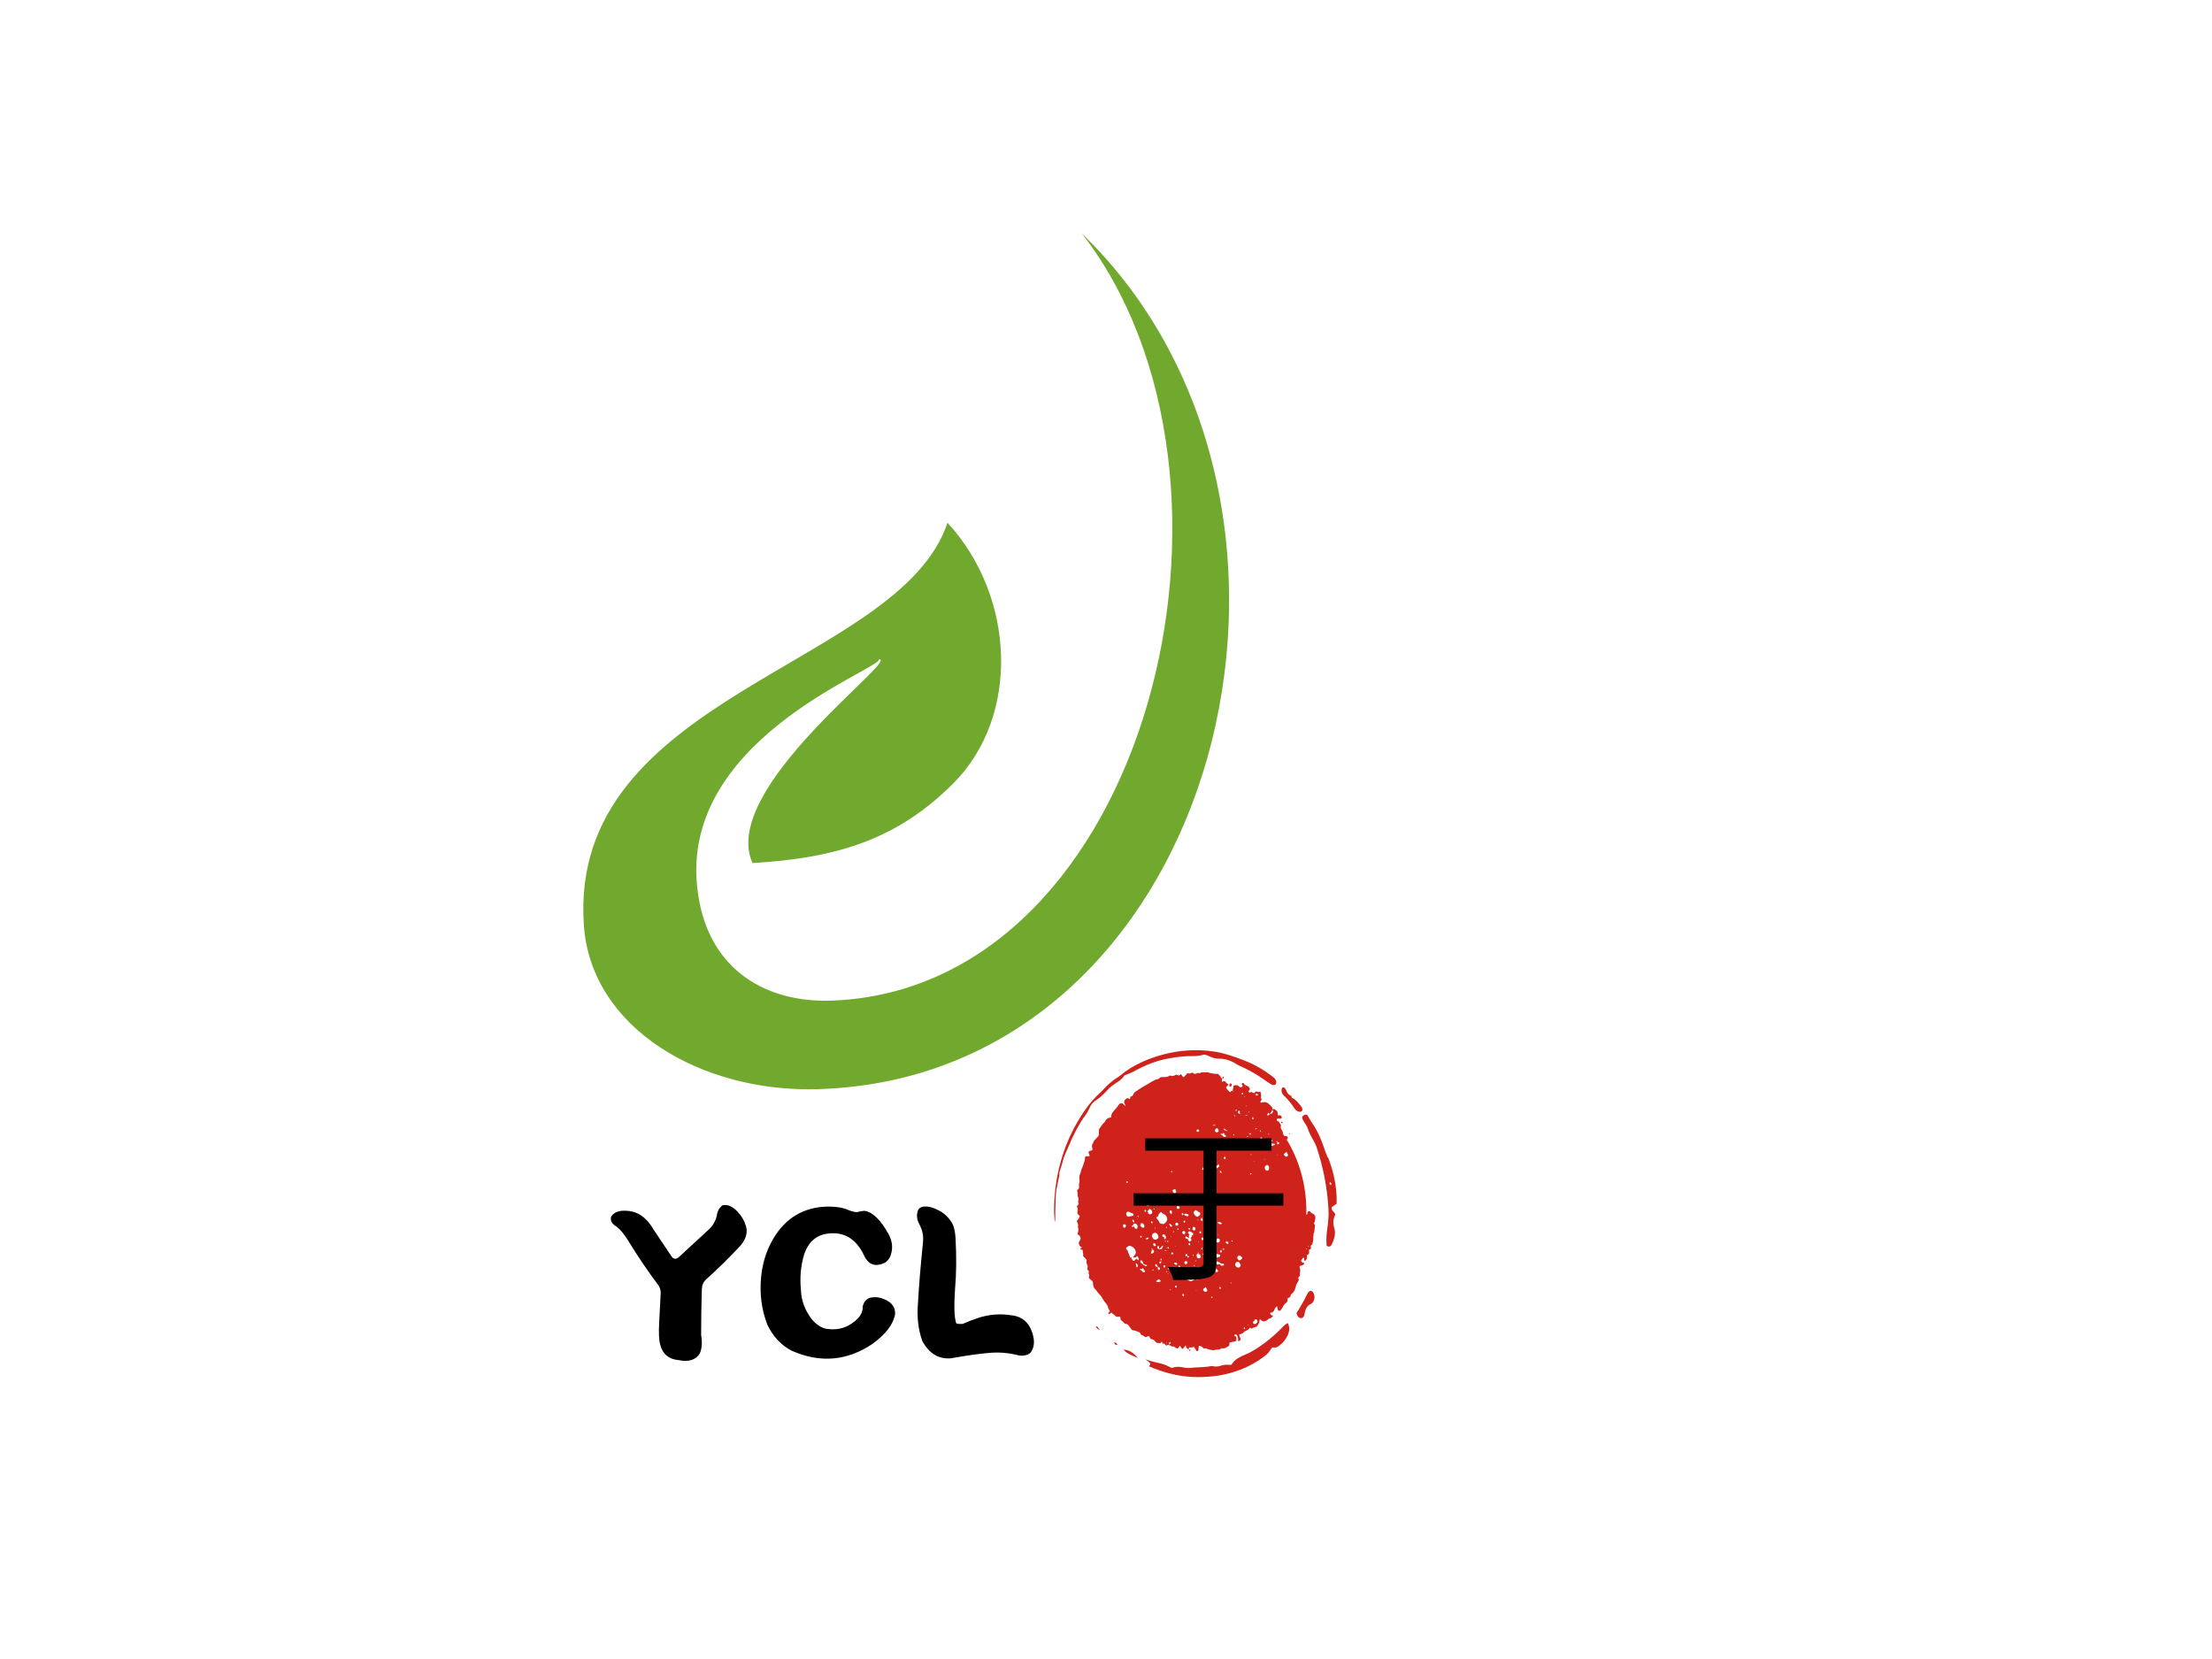 <svg data-noselect="" viewBox="0 0 400 300" width="400" height="300" preserveAspectRatio="none" version="1.1" xmlns="http://www.w3.org/2000/svg" style="background: rgba(255, 255, 255, 0);"><defs></defs> <g id="shape_tzBNljBsIH" transform="translate(105.478,42.21) rotate(0,0,0) scale(1.407,1.407)" filter="" style="cursor: move; opacity: 1;"><g><rect fill="rgba(0,0,0,0)" width="103" height="130" x="-10" y="-10"></rect><svg xmlns="http://www.w3.org/2000/svg" xmlns:xlink="http://www.w3.org/1999/xlink" shape-rendering="auto" text-rendering="auto" contentscripttype="text/ecmascript" color-rendering="auto" color-interpolation="auto" xml:space="preserve" preserveAspectRatio="none" image-rendering="auto" zoomAndPan="magnify" version="1.1" contentstyletype="text/css" x="0px" enable-background="new 0 0 91.764 119.17" y="0px" viewBox="2.999 3 83.253 110.17" width="83" height="110" data-parent="shape_tzBNljBsIH">
 <g fill="#71A92E" id="layer2">
  <path clip-rule="evenodd" d="M67.262,3c36.382,35.103,18.005,108.556-33.989,110.152   c-15.002,0.461-29.266-7.782-30.2-21.09c-2.09-29.751,40.691-33.235,46.878-51.821c8.72,9.446,9.434,24.865,0.745,33.554   c-7.141,7.142-14.878,9.613-25.881,10.252c-4.331-9.542,18.917-26.231,16.328-26.231c0,1.426-26.496,10.574-23.316,30.42   c1.489,9.73,8.945,13.846,17.291,13.516C75.946,100.137,91.837,34.558,67.262,3z" fill-rule="evenodd"></path>
 </g>
 <!--Copyright (c) Logomaker.com.cn  @2017-01-11-->
</svg></g> <!----></g><g id="shape_rFjnQM6iB4" transform="translate(91.784,216.156) rotate(0,69.598,12.282) scale(1.407,1.407)" filter="" style="cursor: move; opacity: 1;"><g><svg xmlns="http://www.w3.org/2000/svg" version="1.1" xmlns:xlink="http://www.w3.org/1999/xlink" overflow="hidden" style="top:0; left: 0" width="79.195" height="29.592" viewBox="0 0 79.195 29.592" preserveAspectRatio="none" data-parent="shape_rFjnQM6iB4"><rect fill="rgba(0,0,0,0)" width="79.195" height="29.592"></rect> <rect opacity="0"></rect><g transform="translate(0 0)" data-width="68.185125"><path fill="#000000" d="" transform="translate(0 19.488)"></path><path fill="#000000" d="M15.35-18.20L15.35-18.20L15.35-18.20Q16.30-18.43 17.26-17.43L17.26-17.43L17.26-17.43Q18.05-16.62 18.39-15.51L18.39-15.51L18.39-15.51Q18.79-14.08 17.31-12.64L17.31-12.64L17.31-12.64Q15.23-10.44 13.26-8.69L13.26-8.69L13.26-8.69Q12.74-8.21 12.71-7.45L12.71-7.45L12.71-7.45Q12.62-4.52 12.62-1.53L12.62-1.53L12.62-1.53Q12.86-0.12 12.45 0.84L12.45 0.84L12.45 0.84Q11.64 2.11 9.67 1.68L9.67 1.68L9.67 1.68Q7.85 1.51 7.37-0.26L7.37-0.26L7.37-0.26Q7.11-1.13 7.23-3.21L7.23-3.21L7.42-6.87L7.42-6.87Q7.45-7.54 7.06-8.02L7.06-8.02L7.06-8.02Q5.12-10.61 3.30-13.57L3.30-13.57L3.30-13.57Q2.54-14.84 1.80-15.44L1.80-15.44L1.80-15.44Q0.84-15.97 1.05-16.76L1.05-16.76L1.05-16.76Q1.63-17.62 3.06-17.50L3.06-17.50L3.06-17.50Q5.20-17.41 6.56-15.01L6.56-15.01L8.79-11.68L8.79-11.68Q9.19-11.06 9.77-11.56L9.77-11.56L13.43-14.94L13.43-14.94Q14.32-15.66 14.63-16.83L14.63-16.83L14.63-16.83Q14.70-17.67 15.35-18.20Z" transform="translate(12.258 19.488)"></path><path fill="#000000" d="M9.36-17.96L9.36-17.96L9.36-17.96Q11.37-18.20 12.81-17.74L12.81-17.74L12.81-17.74Q13.81-17.31 14.25-17.33L14.25-17.33L14.25-17.33Q14.72-17.45 15.20-17.50L15.20-17.50L15.20-17.50Q16.78-17.31 18.36-14.44L18.36-14.44L18.36-14.44Q19.11-13.00 18.51-11.56L18.51-11.56L18.51-11.56Q18.27-11.13 17.93-10.87L17.93-10.87L17.93-10.87Q15.99-9.89 15.13-11.85L15.13-11.85L15.13-11.85Q13.62-14.94 10.58-14.58L10.58-14.58L10.58-14.58Q8.31-14.34 7.47-11.90L7.47-11.90L7.47-11.90Q6.82-9.67 7.06-7.35L7.06-7.35L7.06-7.35Q7.11-5.29 8.50-3.50L8.50-3.50L8.50-3.50Q9.46-2.44 10.44-2.32L10.44-2.32L10.44-2.32Q12.78-1.99 14.46-3.76L14.46-3.76L14.46-3.76Q15.06-4.48 14.99-5.20L14.99-5.20L14.99-5.20Q15.30-6.42 16.50-6.39L16.50-6.39L16.50-6.39Q17.41-6.44 18.41-5.79L18.41-5.79L18.41-5.79Q19.25-5.17 19.15-4.14L19.15-4.14L19.15-4.14Q18.77-2.25 16.30-0.43L16.30-0.43L16.30-0.43Q11.40 2.90 5.91 0.50L5.91 0.50L5.91 0.50Q3.85-0.55 2.75-2.85L2.75-2.85L2.75-2.85Q1.63-5.72 1.94-8.95L1.94-8.95L1.94-8.95Q2.13-11.01 2.92-12.78L2.92-12.78L2.92-12.78Q4.98-17.33 9.36-17.96Z" transform="translate(30.645 19.488)"></path><path fill="#000000" d="M3.14-18.00L3.14-18.00L3.14-18.00Q4.12-18.22 5.31-17.55L5.31-17.55L5.31-17.55Q6.32-17.09 7.04-15.94L7.04-15.94L7.04-15.94Q7.40-15.32 7.49-14.03L7.49-14.03L7.49-14.03Q7.69-10.37 7.42-7.37L7.42-7.37L7.42-7.37Q7.21-4.17 7.57-3.06L7.57-3.06L7.57-3.06Q7.71-2.92 8.43-2.97L8.43-2.97L8.43-2.97Q9.34-3.38 10.32-3.71L10.32-3.71L10.32-3.71Q12.50-4.43 14.68-4.07L14.68-4.07L14.68-4.07Q16.95-3.83 17.50-1.27L17.50-1.27L17.50-1.27Q17.74-0.07 17.12 0.74L17.12 0.74L17.12 0.74Q16.59 1.20 15.68 1.10L15.68 1.10L15.68 1.10Q13.65 0.55 11.52 0.79L11.52 0.79L11.52 0.79Q9.86 0.93 6.87 1.46L6.87 1.46L6.87 1.46Q4.50 1.63 3.21-0.79L3.21-0.79L3.21-0.79Q2.44-2.97 2.66-5.60L2.66-5.60L2.66-5.60Q2.83-8.79 3.30-13.38L3.30-13.38L3.30-13.38Q3.45-14.63 2.85-15.75L2.85-15.75L2.85-15.75Q2.30-16.76 2.71-17.67L2.71-17.67L2.71-17.67Q2.85-17.86 3.14-18.00Z" transform="translate(50.085 19.488)"></path></g></svg></g> <!----></g><g id="shape_J43E9zAviR" transform="translate(182.623,181.138) rotate(0,23.835,27.24) scale(1.407,1.407)" filter="" style="cursor: move; opacity: 1;"><g><rect fill="rgba(0,0,0,0)" width="67.67" height="74.48" x="-10" y="-10"></rect><svg version="1.1" id="图层_1" xmlns="http://www.w3.org/2000/svg" xmlns:xlink="http://www.w3.org/1999/xlink" x="0px" y="0px" width="47.67" height="54.48" viewBox="0 0 1417.32 1417.32" style="enable-background:new 0 0 1417.32 1417.32;" xml:space="preserve" preserveAspectRatio="none" data-parent="shape_J43E9zAviR">
<g>
	<path style="" d="M1158.679,709.423c-2.125-0.955-4.222-1.972-6.113-3.143c-1.454-0.902-2.97-1.967-3.723-3.205
		c-1.199-1.958-2.792-2.912-5.686-2.625c-2.817,0.283-4.409,1.727-5.427,3.392c-0.782,1.286-1.564,2.86-1.224,4.141
		c0.763,2.874-1.415,3.93-3.814,4.923c0.12-4.155,0.187-8.325,0.187-12.508c0-88.907-27.819-171.28-75.127-239.037
		c1.286-2.668,5.014-4.817,4.376-7.902c-0.749-3.594-4.697-3.339-7.73-4.083c-1.881-0.485-3.829-0.892-5.906-1.305
		c-0.672,0.499-1.319,0.979-1.986,1.473c-0.393-0.936-0.086-1.934,0.758-2.653c-1.463-1.919-3.037-3.747-4.534-5.638
		c0.729-1.651,0.854-3.282,0.216-4.688c-1.751-4.045-4.045-7.758-6.453-11.386c-1.473-2.236-2.01-4.625-1.252-7.854
		c0.475-2.015,0.825-4.726-0.182-5.858c-4.366-4.688-6.055-12.403-14.447-12.993c-1.607-0.091-1.353-2.567-0.523-4.357
		c0.576-1.228,1.516-2.38,2.409-3.752c2.946,0.355,5.508,1.104,8.349,1.247c1.588,0.096,3.459-0.542,5.201-1.051
		c2.159-0.624,3.56-3.867,2.653-5.575c-2.817-5.494-8.373-6.252-14.711-4.649c-0.288-13.041-1.636-15.301-16.275-22.436
		c-1.305,0.926-2.73,1.934-4.15,2.941c0.134-4.51-1.113-8.325-4.328-10.762c-2.13-1.679-4.371-3.243-6.305-5.139
		c-8.018-8.157-18.472-11.592-31.043-7.423c-1.78,0.59-3.267,0.504-4.078-1.185c-1.051-2.245-0.024-4.112,2.001-6.026
		c0.945-0.897,1.574-2.236,2.677-3.858c-2.471-2.509-5.1-4.956-2.927-10.172c0.667-1.588,0.326-3.637,0.062-5.34
		c-0.513-3.368-1.31-6.65-2.159-10.522c-5.777,2.826-10.297,1.199-14.869-0.336c-0.701-0.235-1.631,0.082-2.629,0.158
		c-2.087,1.607-4.304,3.32-6.281,4.841c-0.724,0.106-1.161,0.264-1.545,0.216c-2.745-0.384-5.566-0.629-7.48-2.85
		c-2.821-3.258-6.329,2.481-9.227,1.199c-0.696-0.307-1.54-0.451-2.039-1.008c-0.71-0.796-1.161-1.91-1.708-2.85
		c1.962-2.567,3.69-4.832,5.465-7.149c-0.485-1.511-0.686-2.922-1.329-3.925c-2.241-3.637-5.321-5.945-9.279-7.226
		c-5.307-1.598-10.527-3.459-13.612-9.116c-0.177-0.326-0.677-0.384-1.012-0.585c-1.526-0.926-4.788,0.336-5.59,2.351
		c-0.859,2.135-0.226,3.661,1.276,4.592c0.336,0.206,0.878,0.221,1.022,0.552c0.441,1.032,0.974,2.116,0.969,3.282
		c-0.005,0.504-1.176,1.531-1.9,1.857c-4.126,1.862-8.209,3.147-11.261-0.331c-3.699-4.227-8.449-5.475-13.804-4.817
		c-2.337,0.25-4.836,0.014-6.943,1.19c-2.807,1.574-1.838,5.072-2.322,7.864c-0.561,3.272-1.569,6.516-2.409,9.764
		c-3.191-0.624-5.993,0.077-7.984,4.304c-1.703-0.547-3.397-1.123-5.11-1.651c-0.341-0.811-0.681-1.627-1.022-2.418
		c-4.611-0.758-5.969-6.948-9.898-9.116c-1.219-0.677-0.777-3.872,0.566-5.014c0.988-0.844,2.058-1.559,3.138-2.178
		c1.871-1.07,3.56-2.317,4.155-5.455c-2.682-1.881-6.247-3.004-8.118-5.959c-3.906-5.954-8.732-6.065-14.394-3.08
		c-0.609,0.321-1.42-0.134-2.615-0.293c-0.125-2.764,0.729-5.609,1.051-8.449c-4.4-7.015-9.471-13.031-15.512-17.22
		c-4.131-0.11-7.802,0.249-11.261-0.413c-8.612-1.492-17.441-1.502-25.861-4.544c-1.871-0.672-4.059-1.425-5.887-0.868
		c-4.323,1.319-8.704,0.619-13.079,0.293c-4.371-0.173-8.742,0.106-12.792,3.104c-0.293,0.221-0.811,0.168-1.166,0.029
		c-3.224-1.3-6.353-0.868-9.428-0.067c-3.08,0.849-6.108,2.231-9.236,2.538c-1.094-0.494-2.269-0.849-3.311-1.526
		c-4.045-2.639-8.013-3.91-12.427-0.907c-1.794,1.3-4.644,1.089-6.871,0.537c-3.92-0.969-7,0.494-9.865,3.311
		c-3.315,3.234-6.636,6.357-9.346,9.241c-5.743-0.513-7.283-7.192-11.098-9.961c-2.701,1.679-5.091,3.167-7.384,4.592
		c-3.982-1.152-7.893-2.073-11.961-3.119c-6.357,4.63-12.926,5.882-20.588,3.483c-2.116-0.691-4.86,0.331-6.818,1.574
		c-3.958,2.529-8.209,2.903-12.681,2.994c-3.632,0.062-7.288,0.125-10.92,0.187c-4.51,0.014-8.958,0.096-12.283,4.093
		c-1.271,1.492-3.464,2.154-5.398,2.509c-4.577,0.883-9.025,2.135-13.262,3.944c-4.227,1.833-8.344,3.934-12.46,6.06
		c-5.738,2.831-11.304,6.012-16.985,8.924c-5.7,2.855-11.41,5.714-17.129,8.579c-4.294,2.106-8.435,4.505-12.556,6.933
		c-4.05,2.562-8.118,5.067-12.456,7.149c-3.992,1.89-7.187,4.908-9.006,9.514c-1.281,3.138-3.349,6.122-6.717,6.42
		c-4.107,0.374-5.187,2.778-5.475,6.732c-0.178,2.773-1.857,3.152-4.688,1.732c-1.209-0.605-2.332-1.559-3.858-2.591
		c-2.452,0.979-5.292,1.646-7.562,3.147c-3.315,2.178-6.425,4.875-6.876,9.601c-0.36,3.445,2.514,6.165,4.045,9.179
		c0.432,0.844,0.835,1.852,0.83,2.672c-0.005,0.753-0.581,1.358-1.07,2.375c-0.974-1.07-1.852-2.039-2.74-3.018
		c-6.636-7.187-11.131-8.459-17.556-4.836c-1.411,0.763-2.821,1.713-3.709,3.008c-3.071,4.616-6.741,8.531-10.608,12.249
		c-3.858,3.723-7.658,7.528-11.328,11.419c-2.217,2.413-4.126,4.913-5.431,7.763c-1.257,2.898-1.982,6.065-1.996,9.649
		c-0.005,0.772-0.619,1.396-0.95,2.087c-5.076-0.12-5.623,0.355-9.519,1.751c-5.618,1.986-9.985,5.211-12.317,10.68
		c-0.6,1.449-1.718,2.773-3.028,3.646c-7.792,5.263-12.269,13.53-18.612,20.133c-1.626,1.847-2.356,4.035-2.413,6.712
		c-0.13,6.309-0.561,12.417-0.701,17.748c-4.918,4.688-8.848,9.111-13.593,12.796c-2.658,1.996-4.846,3.978-5.83,7.183
		c-0.677,2.241-2.068,4.232-3.45,6.137c-3.191,4.385-3.762,9.308-1.948,15.09c2.212,7.283,1.531,7.73-7.149,9.198
		c-0.888,0.154-1.838,0.178-2.696,0.398c-3.215,0.806-4.832,3.603-3.704,6.621c1.032,2.86,2.37,5.662,3.291,8.478
		c0.729,2.217-1.19,3.546-3.963,3.08c-9.073-1.526-13.727,0.168-13.636,6.885c0.029,5.57-1.737,10.215-3.915,14.898
		c-2.692,5.758-3.608,12.115-7.279,17.604c-3.867,5.695-3.675,12.907-7,18.962c-1.449,2.663-2.442,5.479-3.008,8.406
		c-0.499,2.941-0.456,6.012-0.067,9.116c0.624,4.841,1.267,9.726-0.681,14.231c-1.382,3.435-1.281,6.904-0.542,10.56
		c0.969,4.702-0.787,8.512-5.762,11.194c-0.734,0.393-1.084,1.243-2.01,2.49c2.188,4.558,2.802,9.606,2.265,14.783
		c-0.235,2.255,0.293,4.832,1.478,6.904c2.567,4.309,3.004,8.397,1.089,12.58c-1.065,2.337-1.271,4.573,0.259,6.784
		c2.015,2.932,0.317,5.302-1.497,7.595c-1.286,1.578-3.052,2.927-4.496,4.299c4.808,8.018,4.76,7.922,2.677,16.86
		c-0.149,0.772-0.398,1.54-0.461,2.317c-0.264,3.21,0.029,6.175,3.738,8.411c2.241,1.353,3.771,3.407,5.618,5.105
		c-1.727,3.248-2.994,6.309-4.836,9.001c-1.857,2.625-4.625,4.899-6.535,6.9c1.746,4.51,3.306,8.171,4.582,11.885
		c0.465,1.435,1.089,3.267,0.437,4.501c-1.78,3.267-1.07,6.069,0.456,9.083c0.849,1.674,0.979,3.819,0.585,5.69
		c-0.446,2.135-1.032,4.275-1.655,6.492c-0.542,2.217-1.104,4.501-1.698,6.943c2.097,2.754,8.444,2.97,9.231,7.432l-0.278-0.149
		l-0.158,0.082l0.235,0.038c3.512,4.126,3.483,8.372,0.067,13.127c-1.804,2.461-3.311,5.076-4.692,7.274
		c1.3,5.609,1.953,8.416,3.551,10.589c1.689,2.145,4.337,3.67,9.577,6.578c-1.622,0.432-3.023,0.595-4.16,1.161
		c-1.18,0.59-2.783,1.54-2.956,2.394c-0.173,0.864,0.907,2.255,1.929,2.586c2.068,0.681,4.462,0.801,6.813,1.152
		c0.629,6.141,3.195,11.515,2.289,17.748c-0.365,2.538,0.504,4.851,2.893,6.204c4.525,2.629,7.02,6.621,10.234,9.942
		c-1.19,6.549-0.422,12.427,2.98,17.46c1.828,2.749,1.454,5.801,0.398,9.308c-0.96,3.171-0.878,6.684,3.124,8.238
		c1.742,0.701,1.938,2.389,1.689,4.131c-0.47,3.325-0.873,6.674,1.185,9.447c1.286,1.742,0.936,3.738,0.005,5.959
		c-1.583,3.752-0.441,6.607,2.725,8.646c2.778,1.838,5.076,4.217,8.017,5.743c2.543,1.319,3.335,3.392,3.786,5.796
		c0.345,1.991,0.317,4.093,0.643,6.084c0.926,6.146,2.773,12.211,7.571,16.145c3.546,2.898,6.281,6.137,8.929,9.663
		c2.677,3.45,5.969,6.453,9.347,9.284c3.79,3.09,6.703,6.645,9.159,10.901c3.651,6.621,8.445,12.609,13.838,17.801
		c2.98,2.874,5.143,6.026,7.039,9.51c1.487,2.836,2.092,6.271,3.536,9.198c1.42,2.802,3.282,5.374,5.417,8.377
		c-2.159,1.473-3.925,2.318-5.163,3.623c-0.796,0.835-1.473,2.941-1.027,3.474c0.945,1.137,2.533,2.049,4.083,2.188
		c0.892,0.082,2.25-1.507,3.378-2.375c3.56-2.735,5.412-3.411,6.861-0.969c3.095,5.163,9.903,5.268,13.348,10.162
		c2.356,3.45,7.72,2.202,12.077,1.948c5.618-0.336,6.463,0.561,6.65,6.29c0.082,2.893,0.533,5.273,3.023,6.281
		c3.848,1.559,6.88,4.093,9.51,7.207c2.202,2.524,5.048,4.083,8.507,4.189c5.091,0.13,8.181,3.095,11.031,6.583
		c2.864,3.378,5.494,7.034,8.588,10.229c1.929,1.972,4.246,4.577,6.784,4.601c7.399,0.01,13.401,3.167,19.926,4.923
		c4.016,1.113,7.403,2.649,9.356,6.813c1.521,3.282,4.294,4.683,7.672,5.259c1.919,0.331,3.915,1.224,5.263,2.629
		c3.56,3.56,7.768,3.747,12.58,1.406c4.333-2.116,7.566-2.912,9.673,3.08c1.387,3.944,5.642,5.681,9.711,6.401
		c2.768,0.47,5.326,1.113,7.447,3.407c2.768,3.09,5.762,6.343,9.395,7.662c3.992,1.463,8.708,0.816,13.041,1.204
		c1.943,0.177,2.797-1.454,4.035-2.879c2.341-2.73,3.133-2.418,3.958,1.008c1.252,5.196,1.305,5.215,6.77,2.581
		c2.5,2.471,5.11,5.052,7.739,7.653c3.435-0.768,6.669-1.79,9.836-2.649l0.019-0.072c0.465,0.677,0.926,1.607,1.406,1.555
		c6.05-0.724,10.44,5.94,16.846,3.896c1.291-0.417,2.903,1.113,4.309,1.905c2.116,1.185,4.141,2.615,6.3,3.757
		c3.579,1.876,6.924,1.358,9.98-2.365c1.612-1.982,2.413-5.614,5.479-5.024c3.076,3.21,4.002,9.63,10.114,9.946
		c2.821-3.2,6.031-6.842,9.347-10.604c0.422-0.485,1.377-0.206,2.236-0.302c0.422,2.274,0.849,4.582,1.396,7.547
		c2.869,1.555,6.002,3.248,9.135,4.947c0.48-2.73,0.614-5.71,3.33-6.875c2.682,0.254,5.403,0.84,8.104,0.509
		c2.999-0.312,5.964-1.281,9.054-2.001c2.936,4.05,5.58,7.701,8.214,11.333c0.537,0.729,0.979,1.574,1.535,2.284
		c1.905,2.457,6.333,0.734,6.837-2.62c0.585-3.843,0.782-7.768,1.296-11.621c0.221-1.651,2.519-3.536,3.589-3.061
		c3.594,1.598,7.811,2.322,10.69,5.23c3.882,3.968,7.49,4.899,11.971,3.162c0.974-0.389,2.38,0.139,3.426,0.734
		c3.718,2.102,7.653,3.095,11.626,3.81c3.963,0.581,7.974,0.955,11.933,2.063c1.55,0.432,3.383,0.566,4.812-0.019
		c2.269-0.931,4.625-1.315,7.015-1.545c2.38-0.297,4.798-0.374,7.216-0.518c4.827-0.283,9.658-0.844,13.876-3.939
		c1.43-1.003,3.906-0.475,5.911-0.278c5,0.446,9.649-0.537,13.948-3.243c2.764-1.689,5.825-2.831,8.651-4.467
		c0.681-0.384,1.19-1.151,1.722-1.684c1.962-3.032-0.403-8.128,2.629-10.344c3.925-0.696,7.859-1.267,11.722-2.063
		c3.848-0.873,7.686-1.742,11.52-2.615c0.653-0.153,1.06-1.195,1.785-2.078c-0.154-3.906-0.317-8.085-0.485-12.345
		c-1.737-0.638-2.903-0.96-4.016-1.516c-1.051-0.528-2.202-1.089-3.018-2.03c-0.811-0.94,0.724-3.416,2.317-3.8
		c3.531-0.849,6.439,0.585,8.478,4.107c2.006,3.483,3.181,7.106,3.397,11.184c0.158,2.725-0.912,5.652,1.54,8.07
		c2.812-2.13,5.57-4.222,8.329-6.319l-6.396-16.937c2.975-1.156,6.223-1.723,9.308-2.701c2.164-0.638,4.688-1.118,6.084-2.845
		c3.695-4.558,8.699-6.17,13.598-8.248c2.807-1.166,5.585-2.505,8.003-4.333c1.746-1.353,2.845-3.671,4.165-5.479
		c3.224,1.862,6.127,5.134,9.313,2.687c1.79-1.411,4.002-1.914,6.285-2.495c5.172-1.353,11.213-2.154,14.265-7.019
		c2.941-5.081,7.509-9.011,7.034-16.587c-0.245-3.776,3.172-4.568,6.281-1.415c3.973,4.045,7.509,4.947,11.789,4.064
		c4.313-0.897,8.55-1.876,12.149-4.395c2.884-1.991,5.513-5.009,8.963-5.393c6.213-0.811,9.889-4.544,13.103-9.044
		c-0.283-0.259-0.595-0.72-0.835-0.734c-0.844-0.053-1.651,0.216-2.485,0.048c-1.271-0.254-2.629-0.633-3.858-1.262
		c-2.49-1.286-4.501-5.134-3.838-7.063c0.609-1.905,2.269-1.708,4.059-1.296c0.844,0.197,2.106,0.696,2.476,0.312
		c3.037-3.2,8.109-4.285,9.251-9.548c0.518-2.265,1.622-4.534,3.114-6.113c2.217-2.313,4.342-5.014,7.902-5.1
		c0.475,3.287,0.413,6.319,1.377,9.265c1.531,4.736,5.902,6.693,9.591,4.716c2.159-1.151,3.642-2.836,5.1-4.793
		c2.865-3.695,4.88-8.138,7.586-11.923c2.625-3.867,5.901-7.13,10.479-9.433c3.215-1.612,4.668-5.287,4.836-9.299
		c0.086-2.073,0.374-4.083,0.542-5.94c1.478-0.662,2.476-1.387,3.69-1.622c4.932-1.051,8.104-3.675,8.037-9.073
		c-0.029-1.78,1.262-2.605,2.802-3.421c5.144-2.553,11.726-10.656,12.993-14.668c3.104-9.414,5.734-18.871,11.865-26.576
		c1.463-1.814,2.452-3.949,3.469-5.585c-0.984-3.052-1.766-5.489-2.701-8.397c5.038-2.068,7.226-5.988,6.799-11.242
		c-0.163-2.044-0.547-4.347,0.264-5.945c2.25-4.438,0.878-9.135-0.734-13.957c-2.125-6.204-1.526-6.948,5.844-8.828
		c2.111-0.547,4.361-0.945,6.285-1.785c1.502-0.653,2.672-1.79,3.838-2.836c1.895-1.708,1.19-3.68-1.674-4.669
		c-1.377-0.48-2.927-0.542-4.218-1.142c-4.251-1.991-6.065-5.465-4.093-8.056c2.044-2.668,4.337-5.211,6.717-7.725
		c0.37-0.393,1.703-0.139,2.591-0.182c3.008,3.445-0.36,7.475,3.882,11.323c7.135-4.692,10.455-11.016,7.71-19.034
		c9.299-5.019,9.553-5.153,8.257-17.556c0.206-0.331,0.297-0.777,0.629-0.969c8.675-5.019,8.728-5.177,5.287-13.756
		c7.115-4.112,6.904-4.227,8.358-10.656c0.82-3.814,2.303-7.595,2.274-11.472c-0.043-4.213-1.478-8.459,0.916-12.331
		c-1.679-4.635,2.313-8.113,2.817-12.384c0.581-7.351,1.991-14.61,2.999-21.663c-1.751-1.938-3.215-3.56-5-5.542
		c4.275-5.048,4.918-11.347,6.017-17.388C1168.064,718.544,1166.169,712.782,1158.679,709.423z M443.161,750.144
		c-0.369,2.567-1.559,4.453-4.006,5.441c-2.298,0.931-5.019-0.091-5.873-2.303c-0.422-1.104-0.787-2.231-1.123-3.363
		c-0.576-1.929,0.393-3.877,2.361-4.798c2.73-1.276,5.379-0.945,7.811,0.691c0.533,0.36,0.787,1.319,0.916,2.049
		C443.381,748.609,443.204,749.415,443.161,750.144z M478.623,741.887c0.825,0.192,2.025,0.317,3.08,0.768
		c1.041,0.441,2.082,1.07,2.874,1.867c2.965,2.994,4.05,6.549,2.768,10.671c-0.341,1.099-0.753,2.183-1.228,3.229
		c-0.139,0.307-0.576,0.547-0.926,0.681c-2.145,0.816-6.343-0.014-7.59-1.67c-1.977-2.629-3.867-5.326-5.734-8.032
		c0.058,0.139,0.139,0.269,0.158,0.413c0.202,1.315-0.585,2.188-1.521,2.946c-1.521,1.233-2.783,0.96-3.824-0.787
		c-0.629-1.06-0.993-2.236-0.278-3.282c0.705-1.036,1.962-1.128,3.138-0.984c0.605,0.072,1.19,0.355,1.646,0.739
		c-0.12-0.178-0.25-0.346-0.369-0.518c-0.763-1.118-0.034-2.193,0.648-3.138c0.456-0.633,0.916-1.271,1.449-1.833
		c0.82-0.864,1.79-1.454,3.071-1.295C476.752,741.752,477.529,741.796,478.623,741.887z M475.638,735.443
		c0.115,0.312-0.106,0.749-0.307,1.89c-0.014,0.067-0.523,0.585-1.372,0.691c-0.379,0.048-0.859,0.062-1.161-0.12
		c-2.481-1.483-3.92-3.8-4.779-6.453c-0.187-0.576,0.192-1.627,0.667-2.039c0.48-0.413,1.598-0.648,2.111-0.369
		C473.335,730.419,474.674,732.823,475.638,735.443z M447.652,600.081c1.516,0.115,2.864,1.319,3.181,2.932
		c0.067,0.326-0.106,0.701-0.221,1.363c-0.782,0.456-1.698,1.223-2.749,1.559c-1.526,0.489-2.956-0.969-2.826-2.696
		C445.195,601.122,446.135,599.966,447.652,600.081z M446.941,703.536c0.907-0.686,2.054-1.214,3.167-1.411
		c1.128-0.197,2.341,0.101,3.493,0.182c1.176,0.297,2.49,0.321,3.435,0.921c3.714,2.37,7.85,3.464,12.029,4.582
		c0.988,0.264,1.847,1.411,2.533,2.327c1.54,2.054,0.509,5.062-1.91,5.748c-1.118,0.317-2.274,0.513-3.426,0.691
		c-4.64,0.72-9.275,1.459-13.929,2.078c-1.636,0.221-3.21-0.47-4.251-1.66c-1.276-1.463-2.404-3.124-3.282-4.851
		C443.583,709.764,444.763,705.187,446.941,703.536z M485.35,888.442c-1.842-1.281-2.807-3.239-2.816-5.969
		c-0.005-2.332-0.566-4.63-2.149-5.825c-0.149-0.12-0.273-0.254-0.422-0.379c0.581-0.321,1.132-0.681,1.756-0.94
		c0.883-0.36,2.625-0.048,3.224,0.72c1.185,1.526,2.481,3.008,3.416,4.683C489.956,883.596,488.252,887.166,485.35,888.442z
		 M490.887,864.558c-0.365,0.091-0.912,0.091-1.161-0.12c-1.18-0.998-2.327-2.049-3.411-3.152c-2.006-2.03-3.215-2.197-4.923-0.513
		c-1.123,1.108-2.145,2.327-3.306,3.392c-2.097,1.929-4.501,2.687-6.972,2.433c-2.437-2.922-4.697-5.959-7.749-8.516
		c0.537-1.07,1.694-2.178,2.912-2.922c-0.369,0.024-0.705,0.125-1.094,0.11c-0.777-0.034-1.607,0.048-2.341,0.293
		c-0.59,0.197-1.147,0.302-1.703,0.413c-2.927-2.975-4.62-6.924-5.724-10.906c-1.209-4.198-5.786-6.746-4.601-12.033
		c0.163-0.686-1.315-0.931-1.919-1.463c-2.495-2.13-4.678-4.491-5.379-7.471c3.603-4.16,8.243-6.895,13.957-8.089
		c0.739-0.154,1.55,0.024,1.598,0.024c3.906,1.598,7.399,2.557,10.397,4.352c6.813,4.078,10.858,10.239,12.038,18.156
		c0.11,0.739-0.192,1.555-0.365,2.322c-0.082,0.374-0.25,0.758-0.475,1.07c-2.073,2.903-4.002,5.93-6.3,8.641
		c-1.382,1.627-2.989,2.951-4.851,3.79c2.989,0.413,5.969,0.907,8.963,1.271c1.698,0.206,2.975-0.581,4.011-1.967
		c0.701-0.936,1.631-1.718,2.553-2.452c0.705-0.561,1.55-0.509,2.164,0.053c3.397,3.119,4.764,7.149,5.072,11.611
		C492.34,863.732,491.741,864.347,490.887,864.558z M491.472,719.159c-1.084,0.82-2.082,0.729-2.917-0.278
		c-0.441-0.533-0.84-1.401-0.705-1.996c0.086-0.379,1.161-0.595,1.823-0.763c0.331-0.086,0.729,0.101,1.204,0.187
		c0.509,0.331,1.411,0.614,1.622,1.161C492.652,717.853,491.99,718.765,491.472,719.159z M827.535,297.605
		c0.029,0.038,0.034,0.101,0.058,0.149c-0.696-0.192-1.382-0.398-2.078-0.59C826.234,296.799,826.997,296.885,827.535,297.605z
		 M817.406,424.815c0.864-0.086,1.684-0.053,2.461,0.072c0.83,0.796,1.89,1.367,3.167,1.67c0.283,0.067,0.571,0.13,0.854,0.192
		c0.585,0.499,1.132,1.084,1.636,1.766c1.578,2.092,3.642,2.922,6.185,2.567c0.197-0.034,0.389-0.034,0.585-0.062
		c-0.12,0.513-0.557,0.868-1.243,0.974c-0.768,0.115-1.545,0.173-2.466,0.273c-1.012-0.278-2.226-0.446-3.282-0.95
		c-2.135-1.008-4.217-2.145-6.261-3.33c-1.008-0.585-2.13-1.219-2.768-2.135c-0.288-0.417-0.633-0.739-0.969-1.08
		C815.981,424.848,816.681,424.867,817.406,424.815z M806.855,441.099c0.758-0.12,1.569-0.302,2.293-0.154
		c1.478,0.302,2.677,1.176,3.92,1.986c-0.029-0.259-0.077-0.523-0.048-0.792c0.206-1.938,2.135-3.335,4.054-2.932
		c1.977,0.413,3.066,2.255,2.538,4.299c-0.154,0.585-0.403,1.036-0.71,1.415c1.545,0.331,3.085,0.71,4.62,1.075
		c1.329,0.312,2.154,2.245,1.742,3.901c-0.254,1.022-1.569,2.442-2.322,2.423c-1.574-0.048-3.152-0.134-3.632-0.158
		c-3.095-0.547-4.976-1.132-5.705-3.32c-0.557-1.655-1.761-2.562-3.311-3.109c-1.463-0.513-3.143-0.542-4.241-1.852
		c-0.221-0.264-0.312-0.662-0.384-1.012C805.464,441.886,805.872,441.253,806.855,441.099z M802.81,851.944
		c-0.71,1.07-1.914,1.262-3.056,1.051c-0.163-0.029-0.312-0.086-0.47-0.134c-0.489,0.269-0.94,0.6-1.459,0.816
		c-1.785,0.763-3.704,1.262-5.609,1.67c-1.142,0.245-2.341-0.077-3.195-1.003c-1.603-1.732-3.028-3.575-3.666-5.921
		c-0.638-2.327,1.411-5.028,3.69-4.764c2.327,0.273,4.654,0.585,7.552,0.955c1.703,0.489,3.944,1.137,6.185,1.785
		c0.763,0.221,1.161,2.471,0.643,3.128c-0.187,0.24-0.441,0.393-0.643,0.614C803.17,850.648,803.223,851.32,802.81,851.944z
		 M782.966,775.007c-0.552-0.523-1.022-1.171-1.382-1.842c-0.35-0.657-0.595-1.396-0.744-2.125
		c-0.115-0.566,1.593-0.993,3.013-0.758c1.914,0.307,3.757,0.724,5.201,2.212c0.912,0.936,1.252,2.289,0.566,3.08
		c-1.267,1.454-2.965,2.174-4.011,1.535C784.655,776.514,783.781,775.775,782.966,775.007z M784.727,790.97
		c-0.513,0.6-1.171,0.749-1.89,0.307c-0.264-0.163-0.614-0.701-0.542-0.816c0.465-0.72,1.166-0.849,1.871-0.36
		C784.429,790.284,784.544,790.678,784.727,790.97z M782.74,800.802c1.603,0.096,3.21,0.13,4.256-1.334
		c1.185-1.66,2.658-2.941,4.251-4.064c-0.605-0.235-1.204-0.456-1.799-0.729c-0.197-0.091-0.336-0.763-0.321-0.772
		c1.056-0.489,2.106-0.993,3.205-1.382c1.607-0.571,3.205-0.705,4.784-0.504c0.931-0.158,1.996,0.134,2.797,0.748
		c0.154,0.067,0.312,0.096,0.465,0.168c0.331,0.154,0.72,0.557,0.749,0.873c0.005,0.086-0.058,0.192-0.091,0.288
		c0.864,1.435,1.166,3.099,0.657,5.532c0.024-0.086-0.13,0.686-0.355,1.439c-0.797,2.668-3.651,4.568-6.333,4.222
		c-1.171-0.149-2.394-0.173-3.488-0.561c-4.232-1.492-8.516-0.422-12.777-0.461c-0.274-0.005-0.758-0.475-0.768-0.749
		c-0.029-0.71,0.062-1.459,0.288-2.13c0.096-0.288,0.624-0.585,0.969-0.605C780.389,800.72,781.57,800.73,782.74,800.802z
		 M795.69,778.841c0.163-0.245,0.581-0.317,0.878-0.47c0.628,0.523,0.792,1.19,0.326,1.89c-0.168,0.254-0.763,0.557-0.888,0.465
		C795.349,780.237,795.234,779.522,795.69,778.841z M788.863,825.113c-0.523,0.681-1.271,0.82-2.03,0.576
		c-1.046-0.346-1.569-1.655-0.984-2.696c0.441-0.782,1.171-0.888,1.996-0.561C788.906,822.849,789.486,824.297,788.863,825.113z
		 M803.117,835.851c-0.163-2.49,0.998-4.342,3.378-5.311c0.739-0.302,1.478-0.106,2.02,0.581c1.238,1.574,1.828,3.311,1.166,5.1
		c-0.441,1.708-1.838,2.601-3.512,2.418C804.475,838.452,803.213,837.3,803.117,835.851z M809.235,742.77
		c-1.511,0.47-3.023,1.027-4.577,1.228c-1.128,0.144-2.457,0.062-3.464-0.413c-2.481-1.161-4.832-2.596-7.211-3.968
		c-0.202-0.12-0.317-0.638-0.25-0.916c0.091-0.355,0.336-0.806,0.638-0.945c1.056-0.485,2.135-1.065,3.258-1.209
		c1.147-0.149,2.356,0.178,5.259,0.47c1.636,0.11,4.15,2.049,6.621,4.059c0.288,0.235,0.648,0.681,0.595,0.964
		C810.055,742.328,809.585,742.659,809.235,742.77z M803.362,565.224c0.724,0.206,1.703,0.192,2.13,0.667
		c1.281,1.435,2.375,3.047,3.483,4.63c0.197,0.283,0.245,1.06,0.158,1.099c-0.686,0.278-1.444,0.638-2.145,0.581
		c-2.615-0.211-4.222-1.761-5.043-4.193C801.601,566.994,802.508,565.233,803.362,565.224z M799.634,548.536
		c-0.173,1.531-0.23,3.555-1.713,4.141c-4.429,1.751-8.046,4.74-12,7.216c-1.492,0.936-3.234,1.123-6.18,0.542
		c-1.507-0.24-3.114-1.209-4.232-2.97c-0.902-1.42-0.873-3.368,0.168-4.304c0.868-0.782,1.756-1.545,2.687-2.25
		c1.593-1.214,3.402-2.169,5.417-1.742c3.79,0.806,6.909-0.374,9.793-2.687c0.605-0.485,1.3-0.868,1.967-1.271
		c0.868-0.528,2.836-0.523,3.311,0.019C799.687,546.185,799.764,547.389,799.634,548.536z M790.35,423.193
		c0.878-0.36,2.625-0.048,3.224,0.72c1.185,1.526,2.481,3.008,3.416,4.683c1.982,3.546-1.08,8.243-5.259,8.224
		c-0.772-0.005-1.545-0.12-2.696-0.221c-0.734-0.302-1.857-0.629-2.85-1.195c-2.567-1.468-3.344-6.036-1.492-8.238
		C786.238,425.342,788.162,424.085,790.35,423.193z M774.833,412.589c3.819-0.461,7.624-0.552,11.323-0.144
		c-2.413,1.953-5.158,2.572-7.965,1.79c-1.089-0.254-1.876-0.398-2.629-0.624c-0.624-0.187-1.142-0.48-1.602-0.83
		C774.253,412.695,774.55,412.613,774.833,412.589z M763.294,729.393c0.95-1.708,2.529-2.898,4.664-2.946
		c3.651-0.086,6.607,3.392,5.974,6.621c-0.537,2.337-1.78,3.699-3.656,4.529c-0.95,0.417-2.629,0.297-3.253-0.384
		c-1.036-1.132-2.044-2.293-2.975-3.512C763.064,732.415,762.502,730.818,763.294,729.393z M762.459,758.555
		c0.345-1.598,0.993-3.004,2.725-3.56c0.753-0.245,1.531-0.441,2.26-0.749c4.472-1.876,7.005,2.217,6.736,5.484
		c-0.067,0.787-0.259,1.559-0.662,3.858c-0.581,2.481-4.251,4.505-7.778,2.98c-2.226-0.96-3.661-3.224-3.546-5.657
		C762.224,760.124,762.291,759.323,762.459,758.555z M762.214,781.494c0.091-0.374,0.302-0.72,0.441-1.084
		c0.518-1.367,2.293-2.289,3.79-1.967c2.341,0.499,4.285,2.452,4.678,4.712c0.403,2.308-0.701,4.601-2.912,5.945
		c-0.317,0.192-0.753,0.187-1.137,0.278C763.241,788.399,761.298,785.261,762.214,781.494z M752.167,782.732
		c0.264-0.072,0.734,0.249,0.984,0.513c1.463,1.559,1.895,3.392,1.372,5.249c-0.226,1.108-0.696,1.674-1.415,1.588
		c-0.254-0.029-0.533-0.571-0.648-0.931c-0.48-1.502-0.931-3.018-1.324-4.544C750.891,783.697,751.275,782.977,752.167,782.732z
		 M749.135,866.501c0.13,1.137-0.974,2.322-2.063,2.447c-1.722,0.192-3.311-0.499-3.834-1.727c-0.643-1.502-0.389-2.874,0.667-4.131
		c0.576-0.686,1.2-0.84,2.044-0.547C747.935,863.243,748.866,864.716,749.135,866.501z M743.205,810.863
		c-0.115-0.921,0.23-1.555,1.137-1.742c1.291-0.269,2.178,0.369,2.318,1.578c0.082,0.897-0.264,1.559-1.104,1.78
		C744.447,812.773,743.349,811.986,743.205,810.863z M744.212,760.474c2.145,0.662,3.09,2.183,3.306,4.318
		c0.115,1.142-1.31,2.255-4.179,1.18c-0.254-0.101-1.276-1.603-1.54-3.714C741.64,761.012,742.907,760.071,744.212,760.474z
		 M737.759,554.591c0.753-0.456,1.511-0.398,2.097,0.158c1.914,1.809,2.365,3.939,1.348,6.165c-0.609,1.334-2.188,1.986-3.829,1.579
		c-1.598-0.398-2.577-1.766-2.509-3.301C734.966,557.091,736.032,555.633,737.759,554.591z M740.59,794.012
		c-0.417,0.542-0.95,1.593-1.785,2.26c-2.193,1.756-4.438,1.305-5.839-1.046c-0.389-0.653-0.811-1.367-0.912-2.102
		c-0.221-1.545-0.067-3.056,1.257-4.184c1.247-1.065,3.752-0.787,5.268,0.629C739.716,790.639,740.695,791.805,740.59,794.012z
		 M730.063,724.887c0.11-0.864,0.379-1.641,1.19-1.799c0.686-0.134,1.631-0.125,2.145,0.254c2.759,2.025,2.96,5.225,3.469,8.243
		c0.024,0.144-0.557,0.552-0.859,0.561c-1.516,0.034-3.037-0.024-3.776-0.038c-1.526-0.35-2.322-0.427-3.018-0.729
		c-0.677-0.288-1.252-0.811-1.876-1.228c0.628-0.413,1.228-0.868,1.886-1.224C731.118,727.91,729.885,726.25,730.063,724.887z
		 M713.174,430.011c1.171-0.974,2.399-1.881,3.637-2.773c0.293-0.211,0.71-0.307,1.08-0.341c0.35-0.038,0.715,0.072,1.358,0.149
		c1.008,0.792,2.221,1.718,3.397,2.687c0.705,0.585,0.585,2.308-0.024,3.147c-2.049,2.816-7.216,3.522-9.63-0.772
		C712.536,431.311,712.507,430.567,713.174,430.011z M702.225,704.088c0.533-1.041,1.444-1.876,2.039-2.893
		c2.485-4.266,6.54-5.523,10.853-2.092c3.085,2.457,6.324,4.635,10.282,5.537c1.435,0.326,2.231,2.106,2.039,3.786
		c-0.043,0.389-0.13,0.777-0.11,0.643c-0.317,2.111-0.878,3.579-2.078,4.683c-0.868,0.797-1.852,1.463-2.797,2.178
		c-6.66,5.033-8.291,4.141-14.293-1.056c-2.327-2.015-3.939-4.875-5.772-7.432C701.683,706.458,701.678,705.158,702.225,704.088z
		 M719.498,731.533c-1.008,0.379-2.078-0.273-2.399-1.478c-0.245-0.907,0.12-1.732,0.998-1.674c0.59,0.038,1.175,0.825,1.67,1.363
		c0.216,0.235,0.202,0.686,0.293,1.041C719.877,731.043,719.742,731.441,719.498,731.533z M720.241,803.282
		c-0.297,0.187-0.724,0.605-0.864,0.523c-0.739-0.422-0.916-1.137-0.475-1.881c0.163-0.273,0.729-0.619,0.883-0.533
		C720.5,801.804,720.62,802.5,720.241,803.282z M718.092,838.951c0.782-0.005,1.569,0.202,2.346,0.35
		c0.389,0.072,0.797,0.158,1.132,0.355c0.321,0.192,0.792,0.533,0.787,0.801c-0.01,0.619-0.667,0.94-1.612,0.878
		c-0.787-0.048-1.574-0.173-2.361-0.259c-1.674-0.336-3.071-1.406-2.519-1.694C716.508,839.047,717.339,838.955,718.092,838.951z
		 M698.957,773.616c1.224,0.83,1.766,2.481,1.698,4.165c-0.086,2.207-1.631,3.862-3.584,3.68c-0.772-0.072-1.55-0.12-1.698-0.13
		c-0.221-0.038-0.355-0.053-0.547-0.082c0.403,0.936,0.59,1.972,0.427,3.032c-0.48,3.176-3.733,5.431-6.89,4.779
		c-3.162-0.653-5.225-3.944-4.448-7.087c0.417-1.689,1.641-2.951,3.167-3.651c-1.66-0.916-3.277-1.919-4.889-2.922
		c-2.476-1.545-1.914-5.35,0.83-6.78c1.862-0.969,3.81-0.988,5.666-0.374C692.389,769.475,695.762,771.447,698.957,773.616z
		 M681.425,891.062c0.984,0.657,1.948,1.353,2.879,2.087c0.844,0.667,0.782,1.377-0.691,2.437c-0.408,0.149-1.454,0.739-2.562,0.878
		c-1.766,0.221-3.858-2.279-3.469-3.915C677.918,891.158,680.211,890.251,681.425,891.062z M678.839,851.056
		c0.811-1.449,2.802-1.722,3.91-0.456c0.504,0.576,0.95,1.214,1.334,1.881c0.168,0.297,0.11,0.724,0.154,1.094
		c-0.552,0.537-1.041,1.171-1.674,1.588c-1.027,0.681-2.231,0.772-3.315,0.197C678.206,854.818,678.052,852.457,678.839,851.056z
		 M683.316,812.389c-1.343-2.034-1.046-3.526,0.873-5.129c1.516-1.271,2.884-1.003,3.862,0.763c1.008,1.814,1.084,2.37,0.547,4.52
		c-0.355,1.641-2.394,2.5-3.656,1.54C684.328,813.612,683.738,813.036,683.316,812.389z M688.498,801.761
		c-0.557,0.312-1.598,0.374-2.111,0.053c-1.636-1.027-3.272-2.135-4.635-3.493c-1.348-1.348-1.804-3.104-1.334-5.009
		c-1.967-0.533-3.982-0.936-6.026-1.233c-0.772-0.11-1.507-0.456-2.265-0.667c-1.31-0.369-2.169-2.178-1.823-3.858
		c0.326-1.569,2.121-2.826,3.469-2.442c0.374,0.106,0.777,0.125,1.142,0.25c2.586,0.902,4.481,3.176,7.423,3.493
		c0.523,0.058,1.041,0.178,1.559,0.259c0.528-0.24,1.08-0.393,1.627-0.427c1.598-0.101,3.195,0.226,4.265,1.459
		c0.038,0.043,0.067,0.091,0.106,0.139c0.192,0.038,0.384,0.086,0.576,0.125c1.348,0.273,2.073,1.051,2.274,2.303
		c-0.024,0.393,0.082,0.864-0.096,1.171c-0.019,0.034-0.058,0.062-0.077,0.096c0.192,0.302,0.398,0.595,0.581,0.897
		c0.355,0.59,0.206,1.478,0.288,2.231c-0.374,0.657-0.609,1.478-1.152,1.943C691.117,800.068,689.846,801.003,688.498,801.761z
		 M677.577,848.321c-0.12,1.094-0.326,2.322-1.622,2.759c-0.691,0.23-1.435,0.293-2.159,0.432c-1.919-0.274-3.339-2.198-2.951-4.064
		c0.321-1.535,1.022-2.888,2.457-3.627c0.595-0.307,1.55-0.576,2.049-0.312C677.222,844.516,677.798,846.32,677.577,848.321z
		 M691.055,915.441c2.25-0.624,4.515-1.204,6.794-1.708c0.888-0.197,1.559,0.326,1.809,1.214c0.096,0.341,0.005,0.739-0.005,1.108
		c-0.187,0.317-0.293,0.768-0.566,0.931c-2.058,1.19-4.285,1.914-6.655,2.058c-1.171,0.072-2.351-0.11-3.167-1.137
		C688.833,917.35,689.918,915.753,691.055,915.441z M695.047,892.986c1.113-0.043,2.241,0.014,3.349,0.154
		c0.288,0.034,0.513,0.533,0.979,1.046c-0.734,0.71-1.387,1.559-2.236,2.106c-0.979,0.629-2.365,0.235-3.052-0.609
		C693.42,894.872,694.02,893.029,695.047,892.986z M698.353,848.585c-0.278-1.3,0.384-2.212,1.607-2.322
		c0.902-0.077,1.579,0.278,1.814,1.128c0.307,1.113-0.513,2.231-1.655,2.356C699.188,849.847,698.549,849.501,698.353,848.585z
		 M688.507,758.593c0.84,0.461,1.108,1.214,0.552,1.986c-0.398,0.547-1.032,1.199-1.631,1.276c-2.03,0.264-3.838-0.374-5.019-2.13
		c-0.355-0.533-0.374-1.339-0.389-2.02c-0.005-0.158,0.653-0.48,0.993-0.47c1.156,0.038,2.303,0.192,3.315,0.283
		C687.149,757.917,687.845,758.229,688.507,758.593z M681.603,644.535c0.437-0.782,1.339-0.806,1.866,0.034
		c0.581,0.931,0.974,2.03,1.228,3.104c0.269,1.132-1.204,2.125-2.337,1.674C680.6,648.642,680.283,646.896,681.603,644.535z
		 M668.384,709.063c0.772-0.082,1.55-0.269,2.313-0.216c1.559,0.11,3.109,0.35,5.129,0.59c1.056,0.331,2.62,0.638,4.002,1.31
		c1.43,0.696,2.394,1.967,2.84,3.565c0.269,0.955-0.739,2.687-1.569,2.764c-3.584,0.326-7.029-0.393-10.34-1.583
		c-1.42-0.509-2.629-1.67-3.843-2.648c-0.533-0.432-0.892-1.118-1.219-1.746C665.453,710.623,667.41,709.159,668.384,709.063z
		 M664.061,733.092c0.801-0.974,2.03-0.82,3.138-0.614c1.195,0.221,2.15,1.06,2.337,2.145c0.177,1.041-0.096,2.265-0.523,3.253
		c-0.216,0.494-1.224,0.643-1.876,0.95c-0.369-0.043-0.816,0.029-1.099-0.149c-1.315-0.835-2.327-1.991-2.567-3.551
		C663.37,734.483,663.644,733.601,664.061,733.092z M657.133,709.404c0.192-0.744,0.346-1.502,0.595-2.221
		c0.12-0.336,0.379-0.677,0.672-0.883c0.585-0.408,1.329-0.288,1.871,0.441c0.916,1.219,1.746,2.505,2.553,3.805
		c0.47,0.753,0.283,1.511-0.47,2.039c-0.619,0.437-1.271,0.859-1.967,1.128c-1.516,0.59-3.306-0.513-3.339-2.01
		C657.037,710.94,657.104,710.172,657.133,709.404z M649.591,886.355c-0.734,0.945-1.612,1.823-2.903,1.794
		c-1.132-0.024-2.591-1.886-2.62-3.512c-0.01-0.643,0.528-1.497,1.075-1.89c0.566-0.403,1.449-0.365,2.197-0.513
		c0.369,0.12,0.753,0.226,1.113,0.369C650.205,883.304,650.713,884.906,649.591,886.355z M643.823,762.163
		c-0.595,0.374-1.286,0.71-1.972,0.801c-0.806,0.106-1.483-0.451-1.631-1.329c-0.125-0.739-0.053-1.535,0.062-2.284
		c0.202-1.324,1.171-2.039,2.413-1.895c1.209,0.139,1.871,1.089,1.732,2.519c-0.038,0.379-0.125,0.753-0.211,1.228
		C644.121,761.467,644.087,762,643.823,762.163z M637.97,685.352c0.427-1.027,1.507-1.972,2.572-1.991
		c0.773-0.01,1.545,0.019,2.317,0.034c2.466,0.273,4.414,1.3,5.537,3.651c0.619,1.296,0.235,3.263-0.926,4.193
		c-2.802,2.245-5.772,1.919-8.723,0.451c-0.59-0.293-1.137-1.123-1.276-1.794C637.149,688.37,637.351,686.839,637.97,685.352z
		 M641.799,740.596c1.9,1.722,2.298,4.098,0.787,6.146c-1.454,1.982-3.939,2.975-6.093,2.437c-2.888-0.595-5.345-4.098-4.299-7.125
		c0.235-0.691,0.686-1.401,1.243-1.857c0.566-0.47,1.396-0.609,2.078-0.95C637.984,738.005,639.918,738.888,641.799,740.596z
		 M631.588,872.388c0.768,0.062,1.531,0.158,2.188,0.23c2.543,0.437,4.376,1.612,5.359,3.997c0.59,1.439-0.566,3.133-2.121,3.229
		c-3.776,0.235-6.636-1.612-9.356-3.867c-0.883-0.734-0.576-2.169,0.657-2.725c0.696-0.317,1.406-0.609,2.13-0.83
		C630.797,872.307,631.209,872.359,631.588,872.388z M630.989,816.035c0.173-0.264,0.662-0.547,0.907-0.48
		c0.254,0.072,0.384,0.566,0.542,0.825c-0.067,0.398-0.034,0.816-0.221,1.08c-0.178,0.254-0.734,0.571-0.864,0.48
		C630.662,817.48,630.523,816.755,630.989,816.035z M625.025,628.135c1.008,0.058,2.001,0.13,2.97,0.192
		c0.177-0.25,0.374-0.485,0.561-0.643c0.566-0.48,1.353-0.739,2.087-0.955c0.321-0.096,0.758,0.13,1.118,0.264
		c0.777,0.297,1.118,0.883,1.166,1.703c0.029,0.47-0.058,0.849-0.259,1.142c1.382,0.936,2.265,2.317,2.596,4.011
		c0.417,2.135-0.964,4.697-3.047,5.863c-1.847,1.032-3.891,1.118-5.556-0.024c-2.639-1.804-4.361-4.395-4.932-7.634
		C621.397,630.16,623.177,628.03,625.025,628.135z M623.211,768.583c0.403-1.032,1.866-1.646,2.706-1.027
		c0.705,0.518,0.859,1.271,0.624,2.039c-0.336,1.084-1.641,1.598-2.721,0.988C623.029,770.137,622.88,769.413,623.211,768.583z
		 M623.393,842.165c-0.182,1.756-1.214,2.855-2.797,3.042c-1.564,0.187-3.339-0.758-3.776-1.972
		c-0.446-1.243,0.029-3.287,1.152-4.078c0.566-0.398,1.377-0.451,2.078-0.657C622.367,838.706,623.614,840.073,623.393,842.165z
		 M617.708,566.375c0.739,0.005,1.631,0.202,2.159,0.657c0.489,0.422,0.59,1.295,0.859,1.972c-0.062,1.18-1.468,2.006-2.524,1.415
		c-0.653-0.365-1.348-0.782-1.785-1.358c-0.437-0.576-0.571-1.382-0.835-2.087C616.292,566.764,617.002,566.37,617.708,566.375z
		 M614.767,697.615c0.696-0.038,1.516,0.326,2.116,0.744c1.339,0.921,2.111,2.361,2.245,3.906c0.134,1.521-0.206,3.08-0.288,4.069
		c-0.326,1.3-0.403,2.102-0.734,2.788c-0.307,0.629-0.84,1.171-1.377,1.636c-0.11,0.096-0.734-0.23-0.998-0.489
		c-1.665-1.612-3.344-3.21-4.899-4.923c-0.47-0.518-0.701-1.372-0.777-2.102C609.777,700.624,612.137,697.769,614.767,697.615z
		 M609.57,742.746c0.369-0.086,0.768-0.101,1.147-0.077c0.389,0.024,0.811,0.043,1.151,0.206c2.86,1.367,5.556,3.008,7.514,5.556
		c0.374,0.489,0.178,1.415,0.245,2.14c-1.31,2.169-4.678,2.648-6.036,0.792c-1.631-2.231-3.2-4.515-4.721-6.823
		C608.289,743.652,608.615,742.966,609.57,742.746z M615.956,785.793c-0.537,0.638-1.219,0.806-1.938,0.346
		c-0.264-0.168-0.571-0.772-0.475-0.907c0.499-0.691,1.224-0.811,1.924-0.336C615.712,785.069,615.793,785.486,615.956,785.793z
		 M560.424,720.459c1.075-0.48,2.241-0.792,3.263-1.363c1.382-0.772,2.826-1.747,3.09-3.383c0.681-4.174,3.296-6.981,6.266-9.615
		c0.576-0.513,0.96-1.243,1.492-1.809c0.806-0.854,3.455-1.065,4.443-0.317c0.926,0.705,1.938,1.396,2.62,2.313
		c1.492,2.006,3.392,3.148,5.801,3.757c1.492,0.374,2.922,1.108,4.289,1.852c5.657,3.085,8.353,8.209,9.342,14.303
		c0.379,2.337-0.134,4.702-1.487,6.78c-2.174,3.335-4.827,6.141-8.209,8.334c-2.433,1.574-4.827,2.586-7.744,1.91
		c-1.151-0.269-2.327-0.417-4.899-0.864c-0.149-0.034-1.689-0.369-3.219-0.729c-1.617-0.374-2.658-1.526-3.805-2.634
		c-2.601-2.514-2.447-6.597-5.479-8.953c-2.461-1.91-4.477-4.395-6.684-6.636C558.879,722.781,559.45,720.895,560.424,720.459z
		 M600.003,754.933c-0.043,0.864-0.417,1.526-1.31,1.698c-1.137,0.221-2.202-0.806-2.198-1.982c0.019-0.883,0.451-1.507,1.329-1.67
		C599.019,752.764,600.065,753.743,600.003,754.933z M566.047,781.398c0.748,1.823,1.286,3.757,1.689,5.686
		c0.245,1.166-0.202,2.37-1.161,3.172c-1.214,1.012-2.605,1.828-3.781,2.879c-2.956,2.648-6.314,3.052-9.783,2.078
		c-2.672-0.379-4.702-1.435-6.108-3.584c-0.868-1.324-1.828-2.591-2.773-3.867c-1.823-2.466-1.914-5.153-0.868-7.893
		c0.408-1.07,1.056-2.13,1.838-2.97c2.864-3.076,6.751-3.944,10.671-4.654c0.365-0.067,0.83,0.019,1.161,0.197
		C560.846,774.537,564.301,777.147,566.047,781.398z M544.293,826.999c-0.034,0.849-0.403,1.492-1.286,1.655
		c-1.128,0.202-2.164-0.806-2.135-1.953c0.029-0.859,0.451-1.463,1.3-1.627C543.319,824.849,544.341,825.818,544.293,826.999z
		 M553.323,756.77c0.533-0.441,1.238-0.686,1.862-1.012c0.269,0.154,0.662,0.245,0.792,0.475c0.475,0.859-0.163,2.044-1.363,2.418
		c-0.336,0.106-0.816,0.134-1.089-0.034C552.699,758.109,552.603,757.365,553.323,756.77z M549.254,692.491
		c0.475-1.017,1.766-1.387,2.797-0.691c0.768,0.518,0.864,1.286,0.427,2.106c-0.595,1.056-1.876,1.411-2.816,0.701
		C548.952,694.075,548.866,693.321,549.254,692.491z M545.517,738.37c0.158,0.931-0.969,2.169-2.03,2.279
		c-1.708,0.182-3.33-0.528-3.838-1.713c-0.643-1.507-0.36-2.879,0.648-4.141c0.537-0.672,1.19-0.878,1.43-0.787
		C544.298,734.901,545.186,736.427,545.517,738.37z M521.762,677.589c1.233-0.916,2.524-1.756,3.824-2.572
		c0.787-0.494,1.55-0.321,2.078,0.446c1.089,1.574,2.207,3.138,3.181,4.784c0.782,1.324-0.547,3.248-2.121,3.191
		c-0.768-0.029-1.54-0.082-3.023-0.163c-0.772-0.384-2.188-0.969-3.479-1.756C520.879,680.693,520.649,678.414,521.762,677.589z
		 M515.313,696.613c0.523-0.705,1.19-0.926,2.054-0.633c1.66,0.245,2.457,1.531,3.018,2.917c0.254,0.619,0.216,1.473,0.024,2.14
		c-0.302,1.056-1.387,1.406-2.706,1.367C514.838,702.327,513.428,699.16,515.313,696.613z M508.193,651.017
		c0.912-0.744,1.934-1.247,3.186-1.252c1.329-0.005,2.221,1.224,1.679,2.452c-0.792,1.79-2.509,2.087-4.913,0.734
		C507.344,652.495,507.382,651.679,508.193,651.017z M499.446,744.195c0.72-1.324,1.243-2.754,1.847-4.141
		c-0.024-0.005-0.048-0.01-0.072-0.014l0.115-0.096c-0.014,0.034-0.029,0.072-0.043,0.106c1.521,0.273,3.042,0.585,4.568,0.816
		c2.956,0.441,4.86,2.226,6.492,4.601c2.02,2.941,1.881,5.892,0.403,8.891c-0.293,0.6-1.128,1.171-1.799,1.296
		c-1.977,0.369-3.973,0.043-5.7-0.94c-1.694-0.969-3.239-2.217-4.774-3.435C498.002,749.309,497.776,747.265,499.446,744.195z
		 M500.291,782.982c1.598-0.696,3.162,0.341,3.359,2.087c0.144,1.262-0.273,2.313-1.094,3.224c-0.561,0.624-1.305,0.758-2.164,0.48
		c-0.336-0.192-0.725-0.321-0.993-0.581C496.874,785.745,497.018,784.407,500.291,782.982z M516.637,902.03
		c-0.254,1.022-1.569,2.447-2.322,2.423c-1.579-0.048-3.152-0.134-3.632-0.158c-3.095-0.547-4.976-1.132-5.71-3.32
		c-0.552-1.655-1.761-2.562-3.311-3.109c-1.463-0.513-3.143-0.542-4.241-1.852c-0.221-0.264-0.312-0.662-0.389-1.017
		c-0.206-0.974,0.197-1.607,1.18-1.761c0.758-0.12,1.569-0.302,2.293-0.154c1.478,0.302,2.677,1.175,3.92,1.986
		c-0.029-0.264-0.077-0.523-0.048-0.792c0.206-1.943,2.135-3.335,4.054-2.932c1.977,0.413,3.066,2.255,2.538,4.294
		c-0.154,0.585-0.403,1.036-0.71,1.415c1.545,0.331,3.085,0.71,4.625,1.075C516.225,898.446,517.05,900.38,516.637,902.03z
		 M522.424,884.138c-0.768,0.115-1.545,0.173-2.466,0.273c-1.012-0.283-2.226-0.451-3.287-0.95c-2.135-1.008-4.217-2.145-6.261-3.33
		c-1.008-0.585-2.13-1.219-2.768-2.135c-1.694-2.433-4.251-3.397-6.722-4.664c-1.823-0.936-2.821-2.701-2.879-4.865
		c-0.034-1.252,0.408-2.293,1.319-3.128c0.844-0.772,3.57-0.916,4.467-0.101c1.166,1.056,2.26,2.202,3.267,3.407
		c1.3,1.555,1.756,3.503,2.351,5.403c0.753,2.413,2.428,4.049,4.956,4.649c2.696,0.638,5.427,1.166,8.085,1.934
		c0.523,0.149,0.945,1.113,1.151,1.785C523.926,883.356,523.403,883.99,522.424,884.138z M523.671,794.732
		c-1.022,0.11-2.149-0.513-3.191-0.902c-0.302-0.115-0.677-0.605-0.653-0.888c0.062-0.705,0.115-1.771,0.557-2.02
		c2.668-1.521,5.494-2.749,8.665-1.79c0.509,0.154,0.82,0.95,1.219,1.439C528.584,792.851,526.449,794.435,523.671,794.732z
		 M526.281,707.49c0.149-0.221,0.648-0.302,0.974-0.278c0.35,0.024,0.82,0.158,0.993,0.408c0.379,0.561,0.633,1.204,0.926,1.823
		c0.062,0.014,0.125,0.029,0.187,0.048l-0.115,0.096c-0.024-0.048-0.048-0.091-0.072-0.139c-0.677-0.158-1.367-0.293-2.03-0.509
		C526.238,708.641,525.888,708.075,526.281,707.49z M534.827,711.064c-0.633,0.115-1.478-0.417-2.092-0.844
		c-0.964-0.681-2.126-1.358-2.644-2.332c-1.128-2.116-2.577-3.949-4.021-5.825c-0.35-0.456-0.293-1.732,0.096-2.178
		c1.828-2.078,3.79-4.04,5.796-5.95c0.912-0.868,2.241-0.993,3.359-0.643c5.374,1.679,8.325,5.777,8.435,11.525
		c0.01,0.389-0.125,0.777-0.254,1.507c-0.542,0.681-1.147,1.718-2.006,2.471C539.615,710.441,537.149,710.642,534.827,711.064z
		 M546.567,899.286c-0.302,0.187-0.792,0.317-1.099,0.211c-0.782-0.278-1.022-0.96-0.677-1.78c0.619-1.468,1.583-2.591,3.296-2.692
		c0.235-0.014,0.504,0.465,0.748,0.71C548.971,897.491,547.863,898.465,546.567,899.286z M550.79,835.654
		c-0.533,3.474-5.882,7.226-9.678,6.631c-1.631-0.254-2.912-2.116-2.313-3.368c0.168-0.346,0.312-0.72,0.557-1.003
		c1.612-1.833,2.106-4.126,2.816-6.367c0.902-2.84,4.222-3.411,6.583-1.271C550.3,831.677,551.039,833.39,550.79,835.654z
		 M554.062,817.23c-0.912-0.24-2.063-0.427-3.119-0.859c-1.463-0.6-2.471-1.737-3.076-3.219c-0.739-1.809-0.211-4.227,1.152-5.201
		c1.372-0.984,4.002-0.701,5.23,0.734c1.238,1.449,2.322,3.028,3.416,4.592c0.533,0.763,0.456,2.898-0.13,3.215
		c-0.643,0.35-1.391,0.528-2.116,0.71C555.06,817.297,554.662,817.225,554.062,817.23z M555.333,882.699
		c-1.147-1.953,0.59-5.182,2.85-5.273c0.35-0.014,0.84-0.005,1.046,0.206c2.701,2.74,5.22,5.604,6.17,9.481
		c0.053,0.01,0.106,0.024,0.154,0.034c-0.005,0.038-0.01,0.072-0.014,0.11c1.511,0.312,3.052,0.537,4.529,0.969
		c1.612,0.47,2.519,1.785,3.277,3.21c0.489,0.916,0.446,2.62-0.317,3.315c-0.854,0.777-1.804,1.555-2.86,1.972
		c-1.108,0.441-2.313,0.192-3.234-0.753c-1.132-1.156-2.054-2.466-1.982-4.136c0.072-1.531,0.374-3.052,0.585-4.577
		c-0.034-0.005-0.062-0.01-0.096-0.019c-0.01-0.043-0.034-0.082-0.043-0.125c-2.231-0.461-4.477-0.859-6.688-1.406
		C557.109,885.314,556.135,884.066,555.333,882.699z M575.101,934.997c-2.552,2.082-5.287,3.445-8.713,2.586
		c-0.763-0.192-1.555-0.278-3.656-0.643c0.154,0.038-1.032-0.134-2.135-0.537c-0.696-0.254-1.286-0.825-1.852-1.339
		c-0.062-0.058,0.283-0.724,0.561-0.979c0.873-0.792,1.775-1.555,2.716-2.26c6.3-4.726,7.725-4.049,13.487,0.331
		C576.483,932.891,576.267,934.047,575.101,934.997z M573.201,875.19c-0.902,0.019-1.607-0.403-1.651-1.3
		c-0.048-1.099-0.168-2.413,0.345-3.277c1.305-2.174,3.685-2.389,5.974-2.509c0.178-0.01,0.561,0.619,0.552,0.945
		C578.34,872.777,576.406,875.022,573.201,875.19z M579.372,864.155c-0.206,0.48-1.281,0.585-1.958,0.859
		c-0.83-0.062-1.598-0.518-1.626-1.391c-0.038-1.132,0.144-2.332,0.533-3.392c0.293-0.797,1.171-0.96,1.962-0.859
		c0.82,0.106,1.607,0.513,1.641,1.382C579.971,861.89,579.813,863.123,579.372,864.155z M583.958,820.502
		c-1.161,2.01-2.591,3.891-4.088,5.676c-1.017,1.214-2.485,1.962-4.122,1.862c-1.938-0.12-3.867-0.461-5.398-0.653
		c-1.535-0.384-2.682-0.629-3.795-0.969c-0.269-0.082-0.547-0.321-0.701-0.566c-0.024-0.005-0.043,0.005-0.067,0
		c-1.492-0.293-2.888-1.771-2.745-3.162c0.158-1.502,0.489-2.994,0.868-4.453c0.211-0.811,1.833-1.516,2.864-1.425
		c1.814,0.158,3.2,1.228,3.32,2.553c0.034,0.384,0.082,0.768,0.053,1.152c-0.062,0.763-0.178,1.516-0.269,2.279
		c-0.197,0.859-0.667,1.55-1.243,2.092c0.273,0.034,0.547,0.058,0.825,0.072c4.841,0.283,8.123-2.044,10.287-6.204
		c0.533-1.022,0.753-2.255,1.905-2.836c0.302-0.154,0.715-0.115,1.075-0.115c0.844-0.005,1.603,0.437,1.651,1.319
		C584.443,818.257,584.486,819.591,583.958,820.502z M582.807,779.964c0.293-1.08,1.492-2.034,2.572-2.087
		c2.917-0.139,5.527,0.489,7.375,2.98c0.71,0.955,1.387,1.938,2.049,2.927c0.149,0.226,0.23,0.48,0.264,0.749
		c1.176,0.912,2.169,3.243,1.598,4.328c-0.178,0.336-0.273,0.724-0.499,1.022c-0.936,1.238-1.881,2.461-2.864,3.661
		c-0.576,0.701-1.372,0.907-2.087,0.427c-0.581-0.389-1.358-0.964-1.439-1.545c-0.216-1.569-0.005-3.124,0.485-4.62
		c-1.507,0.019-2.98-0.355-4.4-0.921C583.339,785.87,582.03,782.843,582.807,779.964z M595.138,801.536
		c-0.542,0.878-1.176,0.844-1.847,0.062c-1.089-1.262-1.3-2.452-0.417-2.682c0.321-0.082,0.686-0.005,1.032,0
		c0.772,0.216,1.243,0.72,1.324,1.521C595.263,800.802,595.311,801.253,595.138,801.536z M591.587,888.62
		c-0.379,0.417-1.43,0.59-2.015,0.393c-1.507-0.509-2.409-1.775-2.826-3.267c-0.312-1.108-0.225-2.308,0.753-3.095
		c0.864-0.696,1.842-1.291,2.85-1.756c0.873-0.403,2.648,0.595,2.696,1.435c0.062,1.113,0.086,2.231,0.134,3.479
		C592.686,886.734,592.302,887.828,591.587,888.62z M594.96,833.529c-0.724-0.192-1.516-0.254-2.149-0.609
		c-0.475-0.264-0.744-0.902-1.099-1.377c0.331-0.178,0.681-0.533,0.988-0.499c1.483,0.163,2.97,0.355,4.419,0.696
		c0.84,0.197,1.243,0.849,1.017,1.406c-0.106,0.264-0.604,0.504-0.936,0.518C596.457,833.697,595.709,833.582,594.96,833.529z
		 M598.741,1143.049c-0.345-0.581-0.729-1.132-0.984-1.77c-0.038-0.096,0.614-0.936,0.825-0.892
		c0.638,0.139,1.219,0.547,1.833,0.849L598.741,1143.049z M600.718,903.834c-0.528,0.686-1.281,0.835-2.049,0.595
		c-1.07-0.336-1.598-1.655-0.993-2.716c0.446-0.787,1.176-0.902,2.015-0.581C600.756,901.536,601.351,903.009,600.718,903.834z
		 M600.996,800.379c0.729-1.032,1.377-1.214,2.202-1.017c0.777,0.187,1.425,0.6,1.559,1.459c0.12,0.744,0.13,1.593-0.12,2.279
		c-0.24,0.657-0.878,1.171-1.343,1.751c-0.571-0.504-1.387-0.902-1.66-1.535C601.212,802.332,601.159,801.195,600.996,800.379z
		 M602.143,822.642c-0.254-0.854,0.537-1.823,1.905-2.5c0.844-0.417,1.607-0.302,2.063,0.513c0.542,0.974,0.988,2.01,1.367,3.056
		c0.106,0.302-0.168,0.739-0.273,1.113c-0.489,0.701-1.142,0.955-1.967,0.825C603.486,825.382,602.608,824.202,602.143,822.642z
		 M603.755,910.739c-0.259-0.158-0.595-0.677-0.518-0.82c0.398-0.734,1.089-0.907,1.818-0.465c0.264,0.163,0.369,0.585,0.552,0.888
		C605.132,911.002,604.484,911.18,603.755,910.739z M613.778,1142.401c-2.25,1.675-4.707,2.917-7.13,4.285
		c0.753-2.528,1.382-5.124,2.413-7.494c0.134-0.307,0.485-0.547,0.773-0.811l0.974,0.561c0.552,0.365,1.483-0.043,2.231-0.091
		c0.177-0.374,0.341-0.72,0.518-1.094c0.446,0.293,0.844,0.677,1.017,1.118C614.891,1139.69,614.402,1141.941,613.778,1142.401z
		 M614.061,964.568c-0.345,0.072-0.729-0.038-1.099-0.072c-1.651-0.341-2.692-1.118-2.226-1.593c0.912-0.916,2.044-0.542,3.1-0.225
		c0.326,0.096,0.653,0.307,0.883,0.557c0.182,0.202,0.374,0.667,0.278,0.787C614.781,964.284,614.407,964.491,614.061,964.568z
		 M623.59,897.683c-0.465,0.552-1.142,1.305-1.732,1.31c-1.948,0.019-3.896-0.259-5.585-0.398c-2.174-0.504-4.155-0.744-5.969-1.439
		c-2.548-0.979-4.937-2.38-6.156-4.995c-0.182-0.389,0.509-1.679,0.984-1.799c3.383-0.864,7,0.192,10.359-1.175
		c0.302-0.125,0.844,0.01,1.128,0.221c2.485,1.828,5.57,2.96,6.986,6.045C623.974,896.244,624.151,897.016,623.59,897.683z
		 M624.636,985.741c0.201-0.144,0.456-0.259,0.677-0.389c0.273,0.23,0.417,0.499,0.499,0.777
		C625.418,986,625.02,985.885,624.636,985.741z M628.307,891.335c-0.792-0.235-2.279-0.638-3.733-1.132
		c-0.321-0.11-0.686-0.513-0.753-0.84c-0.062-0.293,0.158-0.782,0.413-0.984c2.917-2.303,5.494-2.226,8.181,0.331
		c0.494,0.47,0.878,1.42,0.753,2.044c-0.077,0.393-1.161,0.739-1.828,0.83C630.59,891.69,629.799,891.479,628.307,891.335z
		 M634.53,955.97c-2.25,0.029-3.805-1.401-3.608-3.32c0.24-2.394,1.507-3.589,3.555-3.359c2.034,0.23,3.387,1.948,3.08,3.901
		C637.317,954.741,636.003,955.95,634.53,955.97z M655.521,924.523c-0.724,1.881-2.03,2.241-3.742,1.012
		c-2.864-2.054-6.42-2.802-9.083-5.283c-1.084-1.008-1.794-2.125-2.346-3.287c-0.029,0.086,0,0.154-0.043,0.245
		c-0.297,0.178-0.72,0.585-0.868,0.499c-0.739-0.413-0.916-1.123-0.47-1.862c0.134-0.226,0.518-0.446,0.744-0.475
		c-0.413-1.449-0.581-2.98-0.523-4.601c0.029-0.72,0.456-1.526,0.931-2.097c0.739-0.892,1.617-1.698,2.548-2.399
		c3.675-2.773,5.83-2.797,9.529-0.12c1.89,1.367,3.949,2.543,5.239,4.625c1.449,2.332,3.205,4.414,5.388,6.122
		c0.178,0.139,0.11,0.585,0.154,0.892c-0.331,0.197-0.638,0.499-0.998,0.581C658.572,919.121,656.73,921.381,655.521,924.523z
		 M665.246,982.306c-0.614,0.605-1.343,1.459-2.212,2.125c-0.677,0.518-1.483,0.398-2.068-0.134c-2.217-2.006-2.5-4.573-0.782-7.005
		c0.518-0.734,1.19-0.854,2.039-0.566c2.01,0.691,2.893,2.241,3.253,4.179C665.534,981.26,665.362,981.653,665.246,982.306z
		 M663.745,777.685c-1.367-0.777-2.615-1.78-3.834-2.792c-1.449-1.204-1.756-3.699-0.772-5.407c1.43-2.49,4.524-3.584,7.197-2.552
		c2.653,1.027,4.203,3.944,3.536,6.861c-0.513,1.934-1.818,3.344-3.843,3.958C665.323,777.968,664.335,778.021,663.745,777.685z
		 M672.136,877.752c-3.387-0.264-5.887-3.114-5.475-6.391c0.149-1.166,0.657-2.404,1.842-2.831c1.828-0.662,3.733-1.175,5.652-1.502
		c0.624-0.106,1.492,0.437,2.063,0.907c1.622,1.358,2.255,3.157,1.881,5.623C677.64,875.953,674.967,877.973,672.136,877.752z
		 M702.887,931.149c-1.027,0.178-2.063,0.297-3.085,0.461c-0.59,0.782-1.454,1.411-2.428,1.574c-0.341,0.057-0.777-0.01-1.07-0.187
		c-0.086-0.053-0.149-0.125-0.23-0.182c-0.321,0.178-0.653,0.307-0.96,0.542c-2.054,1.574-4.448,1.2-6.789,0.787
		c-2.999-0.36-5.484-1.67-7.576-3.632c-0.701,0.221-1.391,0.302-1.943,0.072c-1.991-0.835-3.071-2.317-3.138-4.505
		c-0.029-0.969,0.432-1.459,1.358-1.722c1.142-0.331,2.236-0.317,3.296-0.101c0.091-0.053,0.178-0.12,0.274-0.144
		c2.255-0.552,4.573-0.888,6.876-1.209c0.749-0.106,1.799-0.24,2.269,0.163c1.766,1.497,3.795,2.178,5.887,2.668
		c0.518-0.341,1.425-0.504,1.934-0.288c0.614,0.259,1.113,0.619,1.545,1.017c1.319,0.274,2.629,0.59,3.867,1.108
		c0.528,0.221,0.878,1.152,1.075,1.823C704.321,930.305,703.837,930.986,702.887,931.149z M704.384,883.999
		c-0.859-0.019-1.511-0.403-1.694-1.286c-0.226-1.123,0.787-2.198,1.934-2.174c0.864,0.024,1.492,0.446,1.67,1.31
		C706.529,882.972,705.526,884.028,704.384,883.999z M703.515,764.908c-2.874-0.01-5.542-2.073-5.796-4.817
		c-0.139-1.507,0.182-3.095,0.499-4.601c0.331-1.588,1.862-2.591,3.469-2.49c0.777,0.048,1.555,0.149,2.341,0.225
		c0.724,0.259,1.502,0.441,2.188,0.797c2.433,1.252,3.599,4.419,2.663,7.082C708.078,763.377,705.914,764.912,703.515,764.908z
		 M708.86,868.012c-0.878-0.537-0.854-1.18-0.082-1.857c1.233-1.08,2.457-1.286,2.692-0.398c0.086,0.321,0.01,0.681,0.005,1.027
		c-0.211,0.777-0.715,1.252-1.521,1.334C709.594,868.147,709.143,868.185,708.86,868.012z M709.959,920.939
		c-0.269-1.334,0.384-2.231,1.622-2.351c0.912-0.082,1.603,0.274,1.833,1.137c0.297,1.128-0.528,2.25-1.679,2.389
		C710.789,922.225,710.146,921.87,709.959,920.939z M712.665,965.652c-0.158,0.269-0.59,0.374-0.897,0.552
		c-0.657-0.494-0.84-1.147-0.413-1.881c0.154-0.259,0.686-0.59,0.835-0.509C712.924,964.217,713.107,964.918,712.665,965.652z
		 M719.565,928.151c-2.797,2.668-5.619,2.054-7.211-1.487c-0.614-1.367-0.163-2.917,1.195-4.035
		c1.243-1.017,2.658-1.603,4.217-1.008c1.655,0.633,2.932,2.879,2.816,4.563C720.246,926.85,720.069,927.671,719.565,928.151z
		 M728.278,917.533c-0.283,0.178-0.691,0.576-0.825,0.499c-0.701-0.403-0.868-1.084-0.451-1.79c0.154-0.259,0.696-0.585,0.84-0.504
		C728.532,916.132,728.638,916.789,728.278,917.533z M727.731,893.643c-1.636,1.271-3.546,1.924-5.427,1.065
		c-2.788-1.276-5.431-2.884-8.075-4.448c-0.667-0.393-0.7-1.291-0.278-2.082c0.158-0.297,0.504-0.576,0.825-0.686
		c2.72-0.926,5.35,0.115,8.641,0.48c0.892,0.25,2.418,0.576,3.858,1.137c0.657,0.254,1.204,0.907,1.67,1.483
		C729.358,891.105,728.518,893.029,727.731,893.643z M723.37,858.138c-1.18-0.058-2.356-0.221-3.56-0.336
		c-1.104-0.379-2.236-0.725-3.335-1.161c-0.336-0.134-0.667-0.465-0.844-0.787c-1.766-3.186-2.812-6.477-1.607-10.157
		c0.523-1.603,1.876-2.764,3.416-2.605c1.569,0.163,3.143,0.312,4.692,0.581c2.044,0.355,3.608,1.521,4.779,3.205
		c0.672,0.974,1.358,1.953,1.91,2.999C730.744,853.532,727.573,858.335,723.37,858.138z M728.36,774.595
		c-1.622,0.25-3.416-0.509-3.925-1.679c-0.667-1.535-0.379-2.946,0.672-4.189c0.864-1.022,2.759-1.137,4.237-0.35
		c0.897,0.475,1.627,1.804,1.454,2.845C730.658,773.107,729.684,774.389,728.36,774.595z M732.5,828.174
		c-1.003-0.729-1.032-1.996-0.864-3.176c0.173-1.224,0.912-1.962,2.236-2.217c0.94-0.182,1.579,0.259,1.751,1.2
		c0.134,0.739,0.149,1.497,0.216,2.25c-0.398,0.638-0.662,1.502-1.238,1.852C734.055,828.414,732.961,828.515,732.5,828.174z
		 M735.456,844.161c-0.106-0.936,0.235-1.583,1.156-1.78c1.291-0.278,2.207,0.398,2.332,1.627c0.086,0.907-0.264,1.593-1.118,1.823
		C736.708,846.138,735.585,845.308,735.456,844.161z M739.289,898.547c1.828-0.921,3.666-0.796,5.59-0.422
		c0.681,0.254,1.401,0.509,2.106,0.792c0.696,0.278,1.243,2.389,0.801,3.047c-2.332,3.498-7.058,3.632-9.649,0.269
		C737.14,900.936,737.725,899.338,739.289,898.547z M752.988,968.161c-1.838,1.559-4.131,2.034-6.468,2.255
		c-0.374,0.034-0.854,0-1.137-0.206c-2.188-1.593-4.716-2.754-6.29-5.134c-0.849-1.286-0.878-3.373,0.086-4.323
		c1.833-1.804,3.886-3.287,6.117-4.52c0.221-0.605,0.782-1.219,1.598-1.636c0.806-0.413,1.636-0.393,2.116,0.293
		c0.648,0.921,1.156,1.953,1.612,2.989c0.062,0.149,0.019,0.341-0.053,0.552c0.993,1.406,1.967,2.821,2.836,4.299
		c0.547,0.936,0.485,2.226,0.662,3.167C753.65,966.813,753.511,967.715,752.988,968.161z M754.749,882.21
		c-0.533,0.715-1.305,0.859-2.092,0.605c-1.089-0.365-1.631-1.703-1.022-2.797c0.451-0.811,1.209-0.921,2.068-0.585
		C754.792,879.859,755.396,881.341,754.749,882.21z M756.073,818.996c1.444-0.576,2.888-1.166,4.381-1.598
		c2.725-0.787,5.359,1.387,5.427,4.414c0.01,0.384-0.019,0.83-0.202,1.147c-1.065,1.89-3.91,3.152-5.729,2.797
		c-2.332-0.561-3.766-1.747-4.616-3.666C754.864,821.04,755.195,819.346,756.073,818.996z M773.178,989.719
		c-1.094,0.494-2.241,0.561-3.349,0.048c-0.331-0.154-0.672-0.413-0.859-0.715c-0.389-0.614-0.144-1.252,0.59-1.838
		c0.94-0.753,1.967-1.19,3.205-0.902c0.816,0.187,1.305,0.686,1.463,1.511C774.238,988.711,773.907,989.393,773.178,989.719z
		 M773.787,866.525c-2.01,0.393-4.146,0.297-5.772-0.806c-1.938-1.315-3.354-3.383-5.239-4.798
		c-1.545-1.156-3.776-1.238-5.115-2.864c-0.254-0.307-0.504-0.624-0.701-0.964c-0.465-0.797-0.494-1.66,0.163-2.164
		c1.027-0.787,2.039-1.674,3.124-2.375c-0.437-0.13-0.83-0.346-1.008-0.724c-0.48-1.032-0.921-2.082-1.276-3.162
		c-0.6-1.794,0.456-2.879,2.322-2.452c2.874,0.657,3.824,3.037,2.341,5.321c1.612-0.336,3.282-0.091,3.594-0.096
		c6.151,0.749,8.608,3.757,9.898,7.734c0.749,2.298,0.259,4.702-1.363,6.679C774.512,866.146,774.142,866.453,773.787,866.525z
		 M789.856,904.228c-3.771-0.278-6.122-3.637-5.22-7.418c0.154-0.633,0.494-1.065,0.969-1.391c-1.267-0.998-2.73-1.684-4.496-1.929
		c-0.768-0.106-1.516-0.427-2.236-0.739c-1.929-0.83-3.32-3.579-3.037-5.916c0.235-1.986,2.361-3.445,4.788-2.759
		c0.523,0.331,1.775,0.739,2.433,1.603c2.236,2.932,4.304,5.993,6.405,9.03c2.27,0.245,4.289,1.545,5.479,3.776
		c0.331,0.619,0.206,1.483,0.288,2.231C794.678,902.851,792.293,904.41,789.856,904.228z M787.692,887.641
		c0.494-0.657,1.199-0.768,1.871-0.307c0.25,0.168,0.336,0.571,0.494,0.868c-0.533,0.619-1.19,0.768-1.881,0.307
		C787.917,888.337,787.605,887.756,787.692,887.641z M806.059,958.94c-0.547,0.456-1.036,1.147-1.66,1.31
		c-1.483,0.393-3.383-0.485-3.91-1.574c-0.729-1.507-0.441-2.879,0.446-4.184c0.494-0.725,1.175-0.864,2.006-0.672
		c2.169,0.494,2.874,2.202,3.407,4.04C806.433,958.167,806.164,958.575,806.059,958.94z M817.368,881.432
		c-2.068,1.348-4.645,0.494-6.88,1.396c-1.655,0.667-3.08-0.043-4.227-1.276c-0.806-0.868-1.487-1.862-2.322-2.701
		c-1.185-1.19-2.74-1.713-4.347-1.444c-3.109,0.523-6.156,1.766-7.734,1.022c-2.361-0.801-3.109-1.051-3.853-1.315
		c-0.984-0.345-1.732-1.607-1.842-2.773c-0.154-1.651,0.211-3.191,1.041-4.553c0.36-0.595,1.195-1.175,1.871-1.252
		c2.812-0.321,5.547,0.206,8.085,1.449c2.476,1.214,5.091,2.308,7.264,3.954c2.807,2.116,5.523,2.61,8.881,1.612
		c2.26-0.672,4.52,1.262,4.966,3.882C818.37,880.05,817.895,881.087,817.368,881.432z M817.574,829.177
		c-1.564-0.101-3.124-0.302-4.673-0.533c-0.345-0.053-0.696-0.36-0.936-0.643c-0.149-0.178-0.096-0.528-0.134-0.84
		c1.727-0.931,3.555-1.569,5.532-1.703c0.902-0.062,1.598,0.341,1.881,1.166C819.594,827.637,818.562,829.239,817.574,829.177z
		 M824.301,522.497c-0.072,0.403-0.125,0.782-0.202,1.156c-0.446,2.063-1.382,3.042-2.764,3.061
		c-1.339,0.019-2.015-0.859-2.725-1.771c-1.036-1.329-1.262-2.783-0.451-4.241c0.787-1.415,2.202-2.073,3.718-2.461
		c0.792-0.202,2.461,1.156,2.481,1.991C824.373,520.996,824.325,521.758,824.301,522.497z M833.796,809.237
		c-4.193,0.696-6.813-0.437-8.8-3.694c-0.787-1.295,0.197-3.541,1.574-3.575c0.768-0.019,1.535,0.014,2.308,0.029
		c2.389,0.297,4.524,1.084,5.705,3.363c0.326,0.633,0.408,1.425,0.465,2.159C835.12,808.411,834.65,809.093,833.796,809.237z
		 M838.301,488.523c-0.369,1.06-1.559,1.938-2.62,1.89c-1.161-0.048-2.322-0.134-3.109-0.182c-1.123-0.283-1.876-0.461-2.625-0.667
		c-2.389-0.662-3.368-3.2-2.159-5.58c1.281-2.529,4.146-3.723,6.885-2.879C837.817,482.074,839.41,485.337,838.301,488.523z
		 M845.465,941.998c-0.662-0.192-1.511-0.403-1.838-0.902c-0.312-0.48-0.293-1.449-0.005-1.982c0.36-0.672,1.247-0.561,1.794,0.211
		c0.413,0.585,0.576,1.343,0.844,2.03C845.993,941.58,845.657,942.05,845.465,941.998z M850.176,802.443
		c-1.718-0.11-2.677-1.281-3.373-2.692c-0.149-0.302-0.259-0.84-0.101-1.041c0.561-0.705,1.315-0.744,2.102-0.288
		c1.353,0.787,2.418,1.761,2.351,3.498C850.829,802.102,850.488,802.462,850.176,802.443z M852.321,302.052
		c-0.307-0.029-0.696,0.077-0.892-0.115c-0.23-0.225-0.408-0.681-0.408-1.084c0.005-0.744,0.101-1.516,0.173-2.279
		c0.475,0.365,0.998,0.691,1.247,1.252C852.671,300.335,852.384,301.294,852.321,302.052z M855.2,447.149
		c-0.297,0.192-0.787,0.321-1.099,0.211c-0.782-0.278-1.022-0.96-0.677-1.775c0.547-1.305,1.401-2.289,2.773-2.577
		c0.25,0.043,0.518,0.048,0.782,0.067c0.163,0.158,0.326,0.369,0.485,0.528C857.604,445.35,856.495,446.329,855.2,447.149z
		 M859.417,383.518c-0.091,0.59-0.36,1.18-0.696,1.761c-0.835-1.991-1.655-4.03-2.27-6.281c-0.149-0.552-0.197-1.099-0.25-1.651
		c0.408,0.206,0.811,0.451,1.18,0.792C858.933,379.536,859.672,381.253,859.417,383.518z M872.545,366.096
		c0.211-0.811,1.833-1.516,2.869-1.425c1.814,0.158,3.2,1.228,3.32,2.553c0.034,0.384,0.082,0.773,0.053,1.152
		c-0.062,0.763-0.177,1.521-0.269,2.279c-0.197,0.854-0.672,1.55-1.247,2.092c0.273,0.029,0.547,0.058,0.825,0.072
		c0.686,0.038,1.329,0.014,1.953-0.048c-0.125,0.854-0.25,1.713-0.345,2.572c-0.23-0.034-0.504-0.072-0.72-0.101
		c-1.535-0.384-2.682-0.629-3.795-0.969c-0.269-0.082-0.547-0.321-0.705-0.566c-0.024-0.005-0.043,0.005-0.067,0
		c-0.077-0.014-0.149-0.067-0.221-0.086l0.72-1.247l-0.48-0.849c-0.336,0.595-0.681,1.19-0.984,1.799
		c-1.065-0.59-1.886-1.703-1.775-2.783C871.835,369.052,872.161,367.56,872.545,366.096z M867.939,481.94
		c0.873-0.792,1.775-1.555,2.716-2.26c6.3-4.726,7.725-4.05,13.487,0.331c0.974,0.739,0.758,1.895-0.408,2.845
		c-2.557,2.082-5.292,3.445-8.713,2.586c-0.763-0.192-1.555-0.278-3.656-0.648c0.154,0.038-1.032-0.134-2.135-0.537
		c-0.696-0.254-1.286-0.825-1.847-1.339C867.315,482.861,867.66,482.194,867.939,481.94z M864.945,359.322
		c0.441,0.614,0.921,1.2,1.353,1.818c0.533,0.763,0.456,2.898-0.13,3.215c-0.643,0.35-1.391,0.528-2.111,0.71
		c-0.36,0.091-0.763,0.024-1.358,0.029c-0.168-0.043-0.374-0.091-0.561-0.134C863.131,363.16,864.038,361.274,864.945,359.322z
		 M880.202,885.285c-0.864,0.796-1.828,1.487-2.759,2.207c-2.85,2.193-5.959,1.866-8.939,0.557c-1.766-0.777-3.325-2.078-4.88-3.272
		c-2.413-1.847-2.989-4.275-2.634-7.307c0.504-4.328,6.52-9.231,11.544-7.653c1.473,0.254,2.956,0.849,3.934,2.149
		c1.651,2.197,3.229,4.457,4.721,6.765C882.333,880.497,881.791,883.831,880.202,885.285z M887.606,857.178
		c-2.404,5.211-6.765,7.384-12.235,7.662c-0.672,0.034-1.603-0.437-2.025-0.979c-1.689-2.159-3.291-4.4-4.774-6.708
		c-0.336-0.528-0.35-1.569-0.058-2.13c0.725-1.382,1.627-2.696,2.625-3.901c1.641-1.982,3.843-2.634,6.348-2.145
		c1.152,0.226,2.461,0.317,3.373,0.945c2.245,1.55,4.793,2.764,6.405,5.105c0.216,0.312,0.307,0.71,0.456,1.065
		C887.687,856.459,887.75,856.866,887.606,857.178z M886.305,305.771c0.609-0.811,2.078-1.291,2.932-1.128
		c1.698,0.331,2.207,2.236,1.204,4.52c-0.691,0.403-1.78,1.473-2.663,1.473C885.926,310.646,884.996,307.522,886.305,305.771z
		 M889.674,365.06c-0.144-0.077-0.245-0.216-0.374-0.312c0.24-0.384,0.533-0.729,0.988-0.96c0.293-0.144,0.677-0.12,1.027-0.115
		C890.772,364.134,890.211,364.595,889.674,365.06z M912.68,368.001c0.844-0.417,1.607-0.302,2.058,0.513
		c0.25,0.451,0.422,0.945,0.633,1.42c-1.439,0.101-2.951,0.163-4.601,0.302C910.732,369.45,911.452,368.611,912.68,368.001z
		 M901.501,346.775c0.269-0.067,0.566-0.029,0.854-0.01c0.307,0.993,0.629,2.063,0.912,3.147c-0.417,0.254-0.873,0.101-1.353-0.456
		C900.834,348.195,900.623,347.005,901.501,346.775z M896.026,316.245c0.513,0.273,1.363,0.369,1.444,0.864
		c0.086,0.485-0.605,1.363-0.955,2.073c-0.341-0.59-0.681-1.176-1.041-1.799C895.652,317.013,895.839,316.629,896.026,316.245z
		 M897.264,1094.627c-0.763,0.269-2.207-0.269-2.932-1.041c-1.137-1.219-0.854-3.618,0.547-4.875
		c0.71,0.365,1.919,0.585,2.577,1.406C898.66,1091.629,898.56,1094.172,897.264,1094.627z M899.284,285.327l0.11-1.866l0.955,0.451
		c0,0.355,0.125,0.907-0.038,1.075C900.076,285.24,899.639,285.226,899.284,285.327z M903.593,381.388
		c-0.724-0.192-1.516-0.254-2.149-0.609c-0.475-0.269-0.744-0.902-1.099-1.377c0.331-0.178,0.681-0.533,0.988-0.499
		c1.483,0.163,2.97,0.355,4.419,0.696c0.84,0.197,1.243,0.849,1.017,1.406c-0.106,0.264-0.605,0.504-0.936,0.518
		C905.09,381.556,904.336,381.445,903.593,381.388z M907.302,452.288c-1.07-0.336-1.598-1.655-0.993-2.716
		c0.446-0.787,1.175-0.902,2.015-0.581c1.065,0.408,1.66,1.876,1.027,2.701C908.818,452.384,908.069,452.528,907.302,452.288z
		 M911.567,1081.452c-0.264,0.576-1.06,0.734-1.66,0.993c-0.048,0.019-0.408-0.619-0.619-0.955c0.393-0.585,0.657-1.511,1.214-1.665
		C911.385,1079.586,912.004,1080.507,911.567,1081.452z M912.575,457.988c-0.005,0.23,0.024,0.437,0.034,0.657
		c-0.077-0.034-0.139,0-0.216-0.048c-0.259-0.158-0.595-0.677-0.518-0.82c0.273-0.509,0.71-0.638,1.18-0.595
		C912.829,457.436,912.575,457.82,912.575,457.988z M913.563,441.137c-0.053-0.883-0.096-1.775-0.13-2.673
		c0.11-0.115,0.225-0.216,0.331-0.24c0.35-0.091,0.715-0.096,1.07-0.149C914.46,439.089,914.014,440.111,913.563,441.137z
		 M913.832,441.66c2.269-0.739,4.549-1.478,7.101-2.308c-0.485,1.972-0.964,3.939-1.425,5.825c-0.187-0.062-0.389-0.086-0.571-0.158
		C916.989,444.266,915.142,443.258,913.832,441.66z M921.561,577.195c-0.734,0.149-1.507,0.158-2.265,0.182
		c-0.873,0.029-1.727-0.369-1.794-1.185c-0.048-0.581,0.48-1.473,1.012-1.771c0.921-0.523,2.044-0.701,2.73-0.912
		c1.219,0.528,1.521,1.104,1.54,1.924C922.809,576.36,922.463,577.012,921.561,577.195z M922.694,512.426
		c-0.346,0.072-0.729-0.038-1.099-0.072c-1.651-0.341-2.692-1.118-2.226-1.593c0.912-0.916,2.044-0.542,3.099-0.225
		c0.326,0.096,0.653,0.307,0.883,0.557c0.182,0.202,0.374,0.667,0.278,0.787C923.413,512.148,923.034,512.35,922.694,512.426z
		 M942.562,424.762c-0.441,0.763-0.95,1.454-1.492,2.111c-1.238-0.513-2.394-1.223-3.498-2.054c1.099-0.739,2.207-1.459,3.325-2.13
		c0.595-0.36,1.564-0.365,1.857-0.01C943.052,423.025,942.941,424.114,942.562,424.762z M943.296,503.603
		c0.801-0.403,1.593-0.825,2.351-1.243c-0.566,0.859-1.478,1.454-2.485,1.468c-0.096,0-0.173-0.038-0.269-0.043
		C943.028,503.723,943.162,503.67,943.296,503.603z M933.053,533.768c0.182-0.264,0.59-0.374,0.892-0.557
		c0.619,0.523,0.777,1.19,0.331,1.924c-0.163,0.264-0.71,0.609-0.844,0.528C932.688,535.203,932.549,534.488,933.053,533.768z
		 M924.33,1078.261l0.461-0.7l0.389,0.854L924.33,1078.261z M925.453,391.094c-0.451-1.243,0.029-3.287,1.152-4.078
		c0.566-0.398,1.377-0.451,2.078-0.657c0.441,0.038,0.806,0.158,1.166,0.278c-0.437,1.223-0.705,2.385-0.177,3.267
		c0.542,0.71,1.238,1.128,2.01,1.391c-0.451,1.003-1.3,1.636-2.452,1.77C927.664,393.253,925.889,392.308,925.453,391.094z
		 M945.446,1072.048c-2.25,3.143-5.23,5.316-9.289,5.628c-3.531,0.293-5.806-0.552-6.477-2.687
		c-1.041-3.306-0.398-5.254,2.509-7.279c0.59-0.408,1.343-0.561,2.025-0.83l-0.034,0.345c0.504-1.468,0.609-3.526,1.574-4.246
		c1.722-1.228,3.973-1.651,6.583-0.475C945.235,1063.8,947.317,1069.524,945.446,1072.048z M947.715,311.26
		c-0.211,0.715-1.089,1.689-1.751,1.948c-2.476,0.95-4.927,1.334-6.175-1.147c-0.461-0.916-0.355-2.399-0.178-3.646
		c0.043-0.302,1.521-1.036,2.164-0.945c1.862,0.259,3.642,0.835,5.182,1.223C947.336,309.84,947.912,310.603,947.715,311.26z
		 M955.915,346.204l0.456,0.456l-0.758,0.422L955.915,346.204z M955.968,430.092c0.369,0.12,0.753,0.225,1.113,0.369
		c1.756,0.701,2.265,2.308,1.137,3.752c-0.245,0.317-0.518,0.614-0.811,0.883c-0.235-0.288-0.475-0.576-0.715-0.859
		c-0.993-1.07-1.574-2.433-1.852-3.987C955.215,430.193,955.608,430.164,955.968,430.092z M962.618,466.149
		c-2.696,1.334-5.465,2.5-8.531,3.872c-0.336-0.182-0.662-0.389-0.988-0.595c0.561-1.286,1.137-2.524,1.271-3.594
		c0.581-4.275,2.073-8.656,4.342-13.103c0.657,0.321,1.348,0.729,2.111,1.286c1.89,1.367,3.949,2.543,5.239,4.625
		c0.638,1.027,1.363,1.982,2.125,2.903C966.927,463.343,965.031,464.964,962.618,466.149z M998.785,368.112
		c1.535-2.265,3.047-4.491,4.563-6.732c0.624,0.777,1.382,1.483,1.699,2.433c1.08,3.243,0.245,5.499-2.471,8.128
		c-2.831,2.744-5.815,4.088-9.006,4.002C995.312,373.327,997.058,370.703,998.785,368.112z M1003.18,466.514
		c-0.701,0.149-1.387,0.35-2.111,0.393c-1.171,0.072-2.351-0.115-3.167-1.142c-0.437-0.552,0.648-2.15,1.785-2.466
		c1.171-0.326,2.361-0.59,3.541-0.888c0.086,0.24,0.216,0.427,0.254,0.71C1003.627,464.221,1003.449,465.363,1003.18,466.514z
		 M983.902,376.983c0.571-1.718,1.674-3.402,2.653-5.311c3.848-0.624,3.944,3.589,6.377,4.563c-1.823,1.286-3.613,2.706-5.494,3.728
		c-1.06,0.576-2.711,0.844-3.349,0.336C983.494,379.833,983.528,378.115,983.902,376.983z M990.979,442.241
		c-0.297,0.84-0.772,1.497-1.3,2.082c-1.204,0.144-2.538-0.974-3.152-2.217C988.206,441.353,989.842,441.185,990.979,442.241z
		 M972.252,525.654c0.034-0.053,0.091-0.106,0.13-0.158c0.94,0.811,1.468,1.938,1.718,3.277c0.024,0.125-0.01,0.269-0.034,0.413
		c-0.302-0.211-0.595-0.432-0.926-0.609C972.07,528.01,971.23,527.276,972.252,525.654z M990.494,556.391
		c-0.245,1.415-0.321,1.799-0.379,2.188c-0.691,4.549-3.459,8.099-10.273,5.796c-1.986-0.672-3.076-2.269-4.28-3.805
		c-2.193-2.797-1.962-5.801-0.84-8.872c0.259-0.71,0.667-1.492,1.238-1.943c1.521-1.199,3.119-2.327,4.784-3.32
		c1.468-0.873,4.265-0.393,5.513,0.705c1.785,1.574,3.277,3.426,3.958,5.686C990.643,554.255,990.461,555.872,990.494,556.391z
		 M1011.519,479.008c-1.027,0.178-2.058,0.297-3.085,0.461c-0.59,0.782-1.449,1.411-2.428,1.574c-0.341,0.058-0.777-0.01-1.07-0.187
		c-0.086-0.053-0.149-0.125-0.23-0.182c-0.321,0.178-0.653,0.307-0.96,0.542c-2.054,1.574-4.448,1.199-6.789,0.787
		c-0.115-0.014-0.221-0.053-0.336-0.067c-1.295-1.003-3.061-1.555-4.563-2.394c-2.289-1.247,0.734-5.652-1.185-7.898
		c1.732-0.35,3.479-0.633,5.23-0.878c0.749-0.106,1.799-0.235,2.269,0.163c0.878,0.744,1.823,1.286,2.807,1.703
		c-0.772,2.509,0.542,3.186,4.213,2.298c0.657-0.158,1.348-0.494,2.034-0.811c0.091,0.077,0.225,0.125,0.312,0.206
		c0.077,0.014,0.154,0.038,0.23,0.053c-0.062,0.566-0.144,1.132-0.154,1.679c-0.01,0.345,0.067,0.715,0.288,0.912
		c0.197,0.173,0.648,0.12,0.984,0.163c0.034-0.552,0.245-1.204,0.062-1.626c-0.182-0.417-0.528-0.734-0.868-1.056
		c1.132,0.25,2.255,0.537,3.325,0.979c0.528,0.221,0.878,1.152,1.075,1.823C1012.954,478.164,1012.469,478.845,1011.519,479.008z
		 M1018.592,468.798c-0.269-1.334,0.384-2.231,1.627-2.351c0.912-0.082,1.603,0.273,1.833,1.137c0.297,1.128-0.528,2.25-1.684,2.389
		C1019.422,470.084,1018.779,469.729,1018.592,468.798z M1021.298,513.511c-0.158,0.269-0.59,0.374-0.897,0.552
		c-0.657-0.494-0.844-1.147-0.413-1.881c0.154-0.259,0.686-0.59,0.835-0.509C1021.557,512.076,1021.734,512.781,1021.298,513.511z
		 M1029.037,474.455c-1.751,1.075-3.479,2.102-4.976,3.013c-0.005,0.034-0.01,0.062-0.019,0.091
		c-1.214-0.297-2.284-1.315-3.056-3.037c-0.614-1.367-0.163-2.917,1.195-4.035c1.243-1.017,2.658-1.603,4.217-1.008
		c1.655,0.633,2.932,2.879,2.817,4.563C1029.142,474.177,1029.095,474.32,1029.037,474.455z M1061.62,516.025
		c-1.838,1.559-4.131,2.034-6.468,2.255c-0.374,0.034-0.854,0-1.137-0.206c-2.188-1.593-4.716-2.754-6.29-5.134
		c-0.849-1.286-0.878-3.373,0.086-4.323c1.833-1.804,3.886-3.287,6.117-4.52c0.221-0.605,0.782-1.219,1.598-1.636
		c0.806-0.413,1.636-0.393,2.121,0.293c0.648,0.921,1.156,1.953,1.607,2.989c0.062,0.149,0.019,0.341-0.053,0.552
		c0.993,1.406,1.967,2.821,2.836,4.299c0.547,0.936,0.485,2.231,0.662,3.167C1062.282,514.672,1062.143,515.579,1061.62,516.025z
		 M1132.17,827.359c-0.509-0.422-0.393-1.319-0.547-2.01c0.854,0.029,1.996-0.192,2.471,0.168c0.499,0.369,0.355,1.305,0.489,1.996
		C1133.754,827.483,1132.588,827.704,1132.17,827.359z M1141.459,819.538c-0.542-0.955-1.147-1.9-1.588-2.864
		c-0.101-0.221,0.365-0.547,0.566-0.825c0.35,0.082,0.959,0.12,1.012,0.25c0.413,1.017,0.749,2.054,1.008,3.095
		C1142.481,819.284,1141.81,819.418,1141.459,819.538z" fill="#CE221B"></path>
	<path style="" d="M838.815,277.405c-0.931,3.133,0.019,6.233,2.068,6.751c2.481,0.595,5.139-1.372,6.688-5
		c1.099-2.577-0.115-4.952-3.124-5.71C841.866,272.77,839.75,274.253,838.815,277.405z" fill="#CE221B"></path>
	<path style="" d="M1036.1,402.043c-0.345,0.561-0.259,1.746,0.163,2.068c1.598,1.19,3.378,2.174,5.22,3.459
		c1.319-4.117-0.12-5.95-3.2-6.434C1037.683,401.04,1036.397,401.554,1036.1,402.043z" fill="#CE221B"></path>
	<path style="" d="M811.082,258.448l-0.341,0.225l-0.014,0.096l0.178,0.264
		C810.967,258.827,811.025,258.65,811.082,258.448z" fill="#CE221B"></path>
	<path style="" d="M817.257,252.945c0.149-0.806-0.053-1.991-0.499-2.481c-0.403-0.441-1.507-0.537-2.01-0.154
		c-2.5,1.9-2.692,5.263-3.666,8.137c1.617-1.036,3.272-1.996,4.841-3.181C816.528,254.816,817.104,253.784,817.257,252.945z" fill="#CE221B"></path>
	<path style="" d="M683.431,1162.932c-0.062-0.154-0.091-0.225-0.163-0.384l-0.216-0.115l-0.072,0.446
		L683.431,1162.932z" fill="#CE221B"></path>
	<path style="" d="M690.364,1165.475c-1.89-2.711-4.515-2.15-6.928-2.543
		C685.552,1168.411,685.844,1168.474,690.364,1165.475z" fill="#CE221B"></path>
	<path style="" d="M1066.908,441.507c-0.187,0.317-0.225,0.969-0.019,1.075c0.964,0.509,2.039,0.888,3.104,1.329
		c0.302-0.571,0.7-1.118,0.614-1.19c-0.83-0.701-1.713-1.353-2.658-1.914C1067.829,440.739,1067.085,441.2,1066.908,441.507z" fill="#CE221B"></path>
	<path style="" d="M307.161,493.119c0.226,0.245,0.806,0.264,1.233,0.384l-0.254-1.771l-1.113,0.293
		C307.055,492.395,306.93,492.865,307.161,493.119z" fill="#CE221B"></path>
	<path style="" d="M274.889,396.463c5.158-6.521,10.369-13.007,15.651-19.427c2.792-3.354,4.98-6.616,6.909-9.697
		c2.049-2.98,3.675-5.897,5.019-8.824c5.825-12.604,15.075-23.237,27.843-29.719c7.461-3.949,14.217-9.193,21.174-14.634
		c7.087-5.302,13.866-11.357,20.44-17.921c4.381-4.64,9.323-8.397,14.346-12.038c5.028-3.632,10.249-7.02,15.771-10.153
		c6.972-4.275,14.202-7.763,20.238-12.331c6.113-4.457,11.371-9.486,15.469-15.33c13.171-4.385,19.701-6.415,25.511-8.9
		c5.921-2.25,11.179-4.764,21.673-9.908c25.986-11.947,52.903-21.999,80.578-29.359c32.247-8.497,65.469-12.456,98.417-15.339
		c24.585-2.217,49.986,1.535,73.784-5.369c4.52-1.166,13.809,1.094,19.49,3.205c6.348,2.183,12.796,5.105,19.35,6.847
		c3.272,0.916,6.559,1.646,9.86,2.087c3.272,0.6,6.554,0.926,9.85,0.873c25.621-0.748,49.031,6.583,70.963,18.957
		c4.256,2.452,8.968,4.424,13.842,6.218c4.817,1.934,9.706,3.901,14.471,5.815c24.144,10.311,47.702,22.033,70.094,35.678
		c5.479,3.028,10.704,6.54,16.083,9.754c5.345,3.272,10.911,6.175,16.227,9.303c12.201,6.823,23.683,0.115,18.957-11.674
		c-1.713-4.217-6.137-9.49-10.584-12.532c-33.845-22.579-70.243-41.939-108.656-54.688l-8.051-2.788l-8.104-2.543
		c-5.359-1.775-10.709-3.546-16.049-5.316l-16.184-4.774l-8.085-2.418l-8.19-2.063c-8.68-2.092-17.278-4.582-26.072-6.175
		c-8.756-1.761-17.503-3.642-26.394-4.582c-64.941-8.512-131.163-5.067-194.536,9.764c-29.369,6.876-58.339,15.68-86.196,27.214
		c-27.867,11.458-54.558,25.828-78.759,43.451c-4.635,3.339-9.961,6.357-15.042,9.092c-4.496,2.26-8.632,5.057-12.71,7.941
		c-4.093,2.855-8.133,5.791-12.125,8.78c-3.987,2.994-7.95,6.026-11.846,9.126l-11.007,10.167
		c-5.086,4.76-10.354,9.87-15.762,13.847c-35.798,28.462-64.764,65.258-89.497,103.748l-7.379,11.275l-6.592,11.755
		c-4.294,7.888-8.977,15.57-12.935,23.63l-11.486,24.364c-0.945,2.034-1.943,4.05-2.84,6.103l-2.447,6.271l-4.894,12.542
		l-4.889,12.537c-1.655,4.169-2.773,8.531-4.184,12.787c-2.644,8.574-5.451,17.095-7.946,25.703
		c-4.093,17.465-8.824,34.781-11.29,52.562c-1.075,6.972-2.567,13.881-3.291,20.895l-2.078,21.054l-1.032,10.522
		c-0.307,3.507-0.264,7.044-0.413,10.56l-0.619,21.131c-0.389,6.516,0.173,13.031,0.509,19.23
		c0.393,6.204,0.878,12.091,1.483,17.359c0.384,3.267,1.051,7.072,1.343,6.271c0.461-1.262,0.772-6.161,1.176-9.682
		c0.072-0.643,0.082-2.102,0.082-3.229c-0.005-5.211-0.005-10.45-0.01-15.68l-0.038-7.826c0.149-2.601,0.297-5.196,0.446-7.773
		c0.595-10.321,0.739-20.449,0.667-30.112c0.422-11.299,1.612-22.239,3.234-33.562c1.77-8.944,4.126-17.374,6.108-26.202
		c0.72-3.243,1.473-6.664,2.221-10.033c0.931-3.33,1.785-6.626,2.428-9.687c0.931-4.448,0.605-7.902,0.825-12.288
		c4.294-13.094,9.668-24.571,13.458-38.902c1.91-8.209,6.444-17.426,10.229-25.142c7.163-15.498,15.579-30.429,22.987-46.133
		c3.829-7.365,8.104-14.495,12.12-21.759l6.127-10.848c2.188-3.527,4.558-6.943,6.837-10.416L274.889,396.463z" fill="#CE221B"></path>
	<path style="" d="M1044.866,1085.281c-4.856,4.126-9.318,8.449-13.914,12.518
		c-24.172,20.699-50.005,39.651-77.622,55.825c-8.454,4.774-16.764,9.908-25.583,14.034c-4.361,2.159-8.742,4.28-13.147,6.324
		c-4.438,1.977-9.025,3.594-13.578,5.259c-21.893,8.08-41.935,16.275-54.817,34.867c-6.602,0.451-12.753-0.096-18.328-0.072
		c-5.609-0.086-10.656,0.413-15.488,1.559c-6.281,1.651-12.384,3.157-18.525,3.968c-6.146,0.758-12.403,0.398-18.775-0.945
		c-5.182-1.104-11.295,0.883-16.995,1.387c-5.71,0.629-11.458,1.128-17.206,1.612c-5.762,0.235-11.534,0.47-17.287,0.71
		l-8.612,0.504c-2.869,0.101-5.734,0.197-8.588,0.297c-5.714,0.274-11.4,0.782-17.067,1.516c-5.575,0.484-11.218,0.129-16.851-0.465
		c-2.816-0.307-5.638-0.638-8.444-1.027c-2.802-0.489-5.604-0.964-8.401-1.363c-5.594-0.811-11.184-1.247-16.807-0.955
		c-5.599,0.077-11.251,0.984-17.057,3.186c-1.828,0.691-4.606,0.101-7.557-0.921c-2.941-1.104-6.031-2.764-8.574-3.944
		c-6.607-3.219-13.367-5.105-20.171-7.159c-6.808-1.986-13.833-3.368-21.073-4.726c-7.221-1.535-14.624-3.114-22.316-4.75
		c-7.643-1.871-15.488-4.203-23.64-6.88c20.675,14.202,21.039,14.706,13.079,23.477c26.883,10.138,54.563,18.535,82.881,24.772
		c28.308,6.338,57.332,9.798,86.494,10.882c24.398,1.056,48.897,0.034,73.342-2.106l18.3-2.068
		c6.122-0.609,12.134-1.89,18.213-2.821c12.182-1.794,24.144-4.702,36.143-7.475c23.803-6.213,47.371-13.766,69.749-24.033
		c22.584-9.778,43.887-22.287,63.962-36.239c4.16-3.085,7.744-6.924,11.218-11.04c3.459-4.141,6.89-8.43,10.436-12.988
		c5.35-0.288,13.607,1.406,19.494-1.626c4.453-2.193,8.536-4.952,12.475-7.888c3.934-2.936,7.691-6.094,11.194-9.476
		c6.972-6.818,12.571-15.027,17.043-23.664c5.714-11.736,7.595-24.926-0.374-38.672
		C1055.033,1077.273,1049.64,1081.054,1044.866,1085.281z" fill="#CE221B"></path>
	<path style="" d="M531.353,1219.294c0.062-0.072,0.101-0.115,0.163-0.182l-0.374-0.149L531.353,1219.294z" fill="#CE221B"></path>
	<path style="" d="M1248.407,675.713c1.315-26.053-1.626-52.087-7.019-77.421
		c-5.115-25.434-13.924-49.933-23.76-73.674c-0.945-2.111-3.148-3.599-4.121-5.69c-3.483-7.451-7.188-14.864-10.177-22.412
		c-11.328-31.355-25.765-61.957-46.579-88.298c-3.541-4.592-7.024-9.303-10.33-14.332c-3.368-4.985-6.573-10.287-10.594-15.306
		c-3.426-0.82-4.582-1.425-5.379-1.228c-8.243,2.049-12.6,4.62-13.516,8.454c-0.456,1.919-0.048,4.16,1.199,6.837
		c1.276,2.653,3.344,5.782,5.993,9.644c4.481,6.429,10.618,12.441,13.108,19.466c2.821,8.349,6.717,15.814,10.944,23.102
		c3.987,7.418,8.622,14.471,13.363,21.61c4.049,6.741,8.003,13.833,10.92,21.15c24.811,66.28,40.299,134.819,44.732,205.288
		c0.273,5.359,0.437,10.748,0.499,16.141c0.11,5.393-0.408,10.786-0.705,16.174c-0.509,10.796-2.241,21.495-3.901,32.108
		c-0.686,5.124-1.766,10.124-2.322,15.119c-0.648,4.985-0.964,9.942-1.209,14.845c-0.849,9.74-0.259,19.461,0.811,29.038
		c9.553,5.004,16.212,1.694,19.542-4.75c9.15-16.63,16.304-36.206,9.548-54.774c-6.223-17.705-3.666-31.619,3.824-44.66
		c-2.351-11.942-16.241-11.218-13.377-25.319C1235.193,683.768,1241.138,680.251,1248.407,675.713z M1226.384,613.588
		c-1.866-1.905-3.699-3.8-5.724-5.662c1.315-2.327,2.169-3.843,3.028-5.355c1.804,2.111,3.92,4.035,5.259,6.516
		C1229.287,609.783,1227.31,612.057,1226.384,613.588z" fill="#CE221B"></path>
	<path style="" d="M1047.13,314.119l5.633,4.606c1.828,1.583,3.551,3.272,5.307,4.928
		c3.488,3.33,6.909,6.708,10.263,10.143c6.703,6.88,12.547,14.552,18.458,22.152c5.35,7.547,13.535,12.182,21.812,12.297
		c3.359,0.053,7.466-1.809,8.531-4.553c1.07-2.744-0.034-9.039-2.423-11.53c-2.831-2.96-5.575-6.055-8.334-9.14
		c-2.788-3.056-5.801-5.916-8.8-8.713c-6.079-5.508-12.389-10.546-20.19-13.089l0.475,0.077l-0.005-0.005h0.005l-0.576-0.557l0,0
		l-9.764-9.442l-0.552-0.533l0.091,0.422c-9.615-5.403-9.49-14.615-15.43-21.596c-2.792-3.354-9.164-4.169-10.983-1.631
		c-2.653,3.661-3.339,8.061-2.351,12.744C1039.295,305.378,1042.15,310.113,1047.13,314.119z" fill="#CE221B"></path>
	<path style="" d="M1151.108,967.077c-4.275-0.264-7.331,1.195-9.692,3.459c-2.428,2.221-4.304,5.177-5.94,8.051
		c-12.062,21.716-25.66,42.669-40.414,62.576c3.219,8.929,7.288,16.966,17.402,16.932c4.265-0.024,7.432-1.886,9.702-4.611
		c2.15-2.831,3.383-6.54,3.973-10.157c1.209-7.874,3.685-14.298,7.322-19.878c3.68-5.551,9.03-9.87,16.745-13.06
		c8.046-3.459,12.441-11.098,13.482-20.123C1164.859,979.432,1158.176,967.432,1151.108,967.077z" fill="#CE221B"></path>
	<path style="" d="M461.998,1170.35c-4.51-2.265-9.087-3.91-13.746-5.028c-4.645-1.142-9.212-2.039-13.957-2.313
		c5.815,5.614,8.713,8.56,15.56,12.125c3.402,1.828,7.749,3.896,13.895,6.621c6.185,2.634,14.37,5.503,25.137,9.467
		C480.043,1181.26,470.912,1175.114,461.998,1170.35z" fill="#CE221B"></path>
	<path style="" d="M397.632,1138.323c2.154,3.613,3.109,6.328,5.052,7.629c2.198,1.478,5.302,1.631,8.008,2.322
		c-1.041-2.159-1.444-4.798-3.306-6.257C405.458,1140.463,402.018,1140.156,397.632,1138.323z" fill="#CE221B"></path>
	<path style="" d="M335.906,1088.188c-2.946-1.862-5.647-2.337-8.421-3.455c1.631,2.365,3.147,5.585,4.894,6.991
		c2.869,2.346,5.921,3.479,11.544,5.983C339.533,1092.703,337.551,1089.234,335.906,1088.188z" fill="#CE221B"></path>
	<path style="" d="M1067.517,311.293l9.764,9.442C1076.792,314.815,1073.006,312.085,1067.517,311.293z" fill="#CE221B"></path>
	<polygon style="" points="531.348,1219.294 531.142,1218.963 529.559,1219.074 	" fill="#CE221B"></polygon>
</g>
</svg></g> <!----></g><g id="shape_SEyHVgoLuX" transform="translate(203.21,202.321) rotate(0,37.316,12.184) scale(1.407,1.407)" filter="" style="cursor: move; opacity: 1;"><g><svg xmlns="http://www.w3.org/2000/svg" version="1.1" xmlns:xlink="http://www.w3.org/1999/xlink" overflow="hidden" style="top:0; left: 0" width="74.632" height="24.368" viewBox="0 0 77.632 25.348" preserveAspectRatio="none" data-parent="shape_SEyHVgoLuX"><rect fill="rgba(0,0,0,0)" width="77.632" height="25.348"></rect> <rect opacity="0"></rect><g transform="translate(0 0)" data-width="22.632"><path fill="#000000" d="M12.40-9.96L21.34-9.96L21.34-8.31L12.40-8.31L12.40-0.72L12.40-0.72Q12.40 0.20 12.13 0.67L12.13 0.67L12.13 0.67Q11.86 1.13 11.23 1.31L11.23 1.31L11.23 1.31Q10.61 1.52 9.48 1.57L9.48 1.57L9.48 1.57Q8.35 1.63 6.63 1.63L6.63 1.63L6.63 1.63Q6.54 1.24 6.33 0.76L6.33 0.76L6.33 0.76Q6.11 0.27 5.91-0.11L5.91-0.11L5.91-0.11Q7.33-0.09 8.45-0.08L8.45-0.08L8.45-0.08Q9.57-0.07 10.00-0.09L10.00-0.09L10.00-0.09Q10.37-0.09 10.51-0.23L10.51-0.23L10.51-0.23Q10.66-0.36 10.66-0.72L10.66-0.72L10.66-8.31L1.31-8.31L1.31-9.96L10.66-9.96L10.66-15.66L2.87-15.66L2.87-17.31L19.76-17.31L19.76-15.66L12.40-15.66L12.40-9.96Z" transform="translate(0 19.916)"></path></g></svg></g> <!----></g>  <!----></svg>